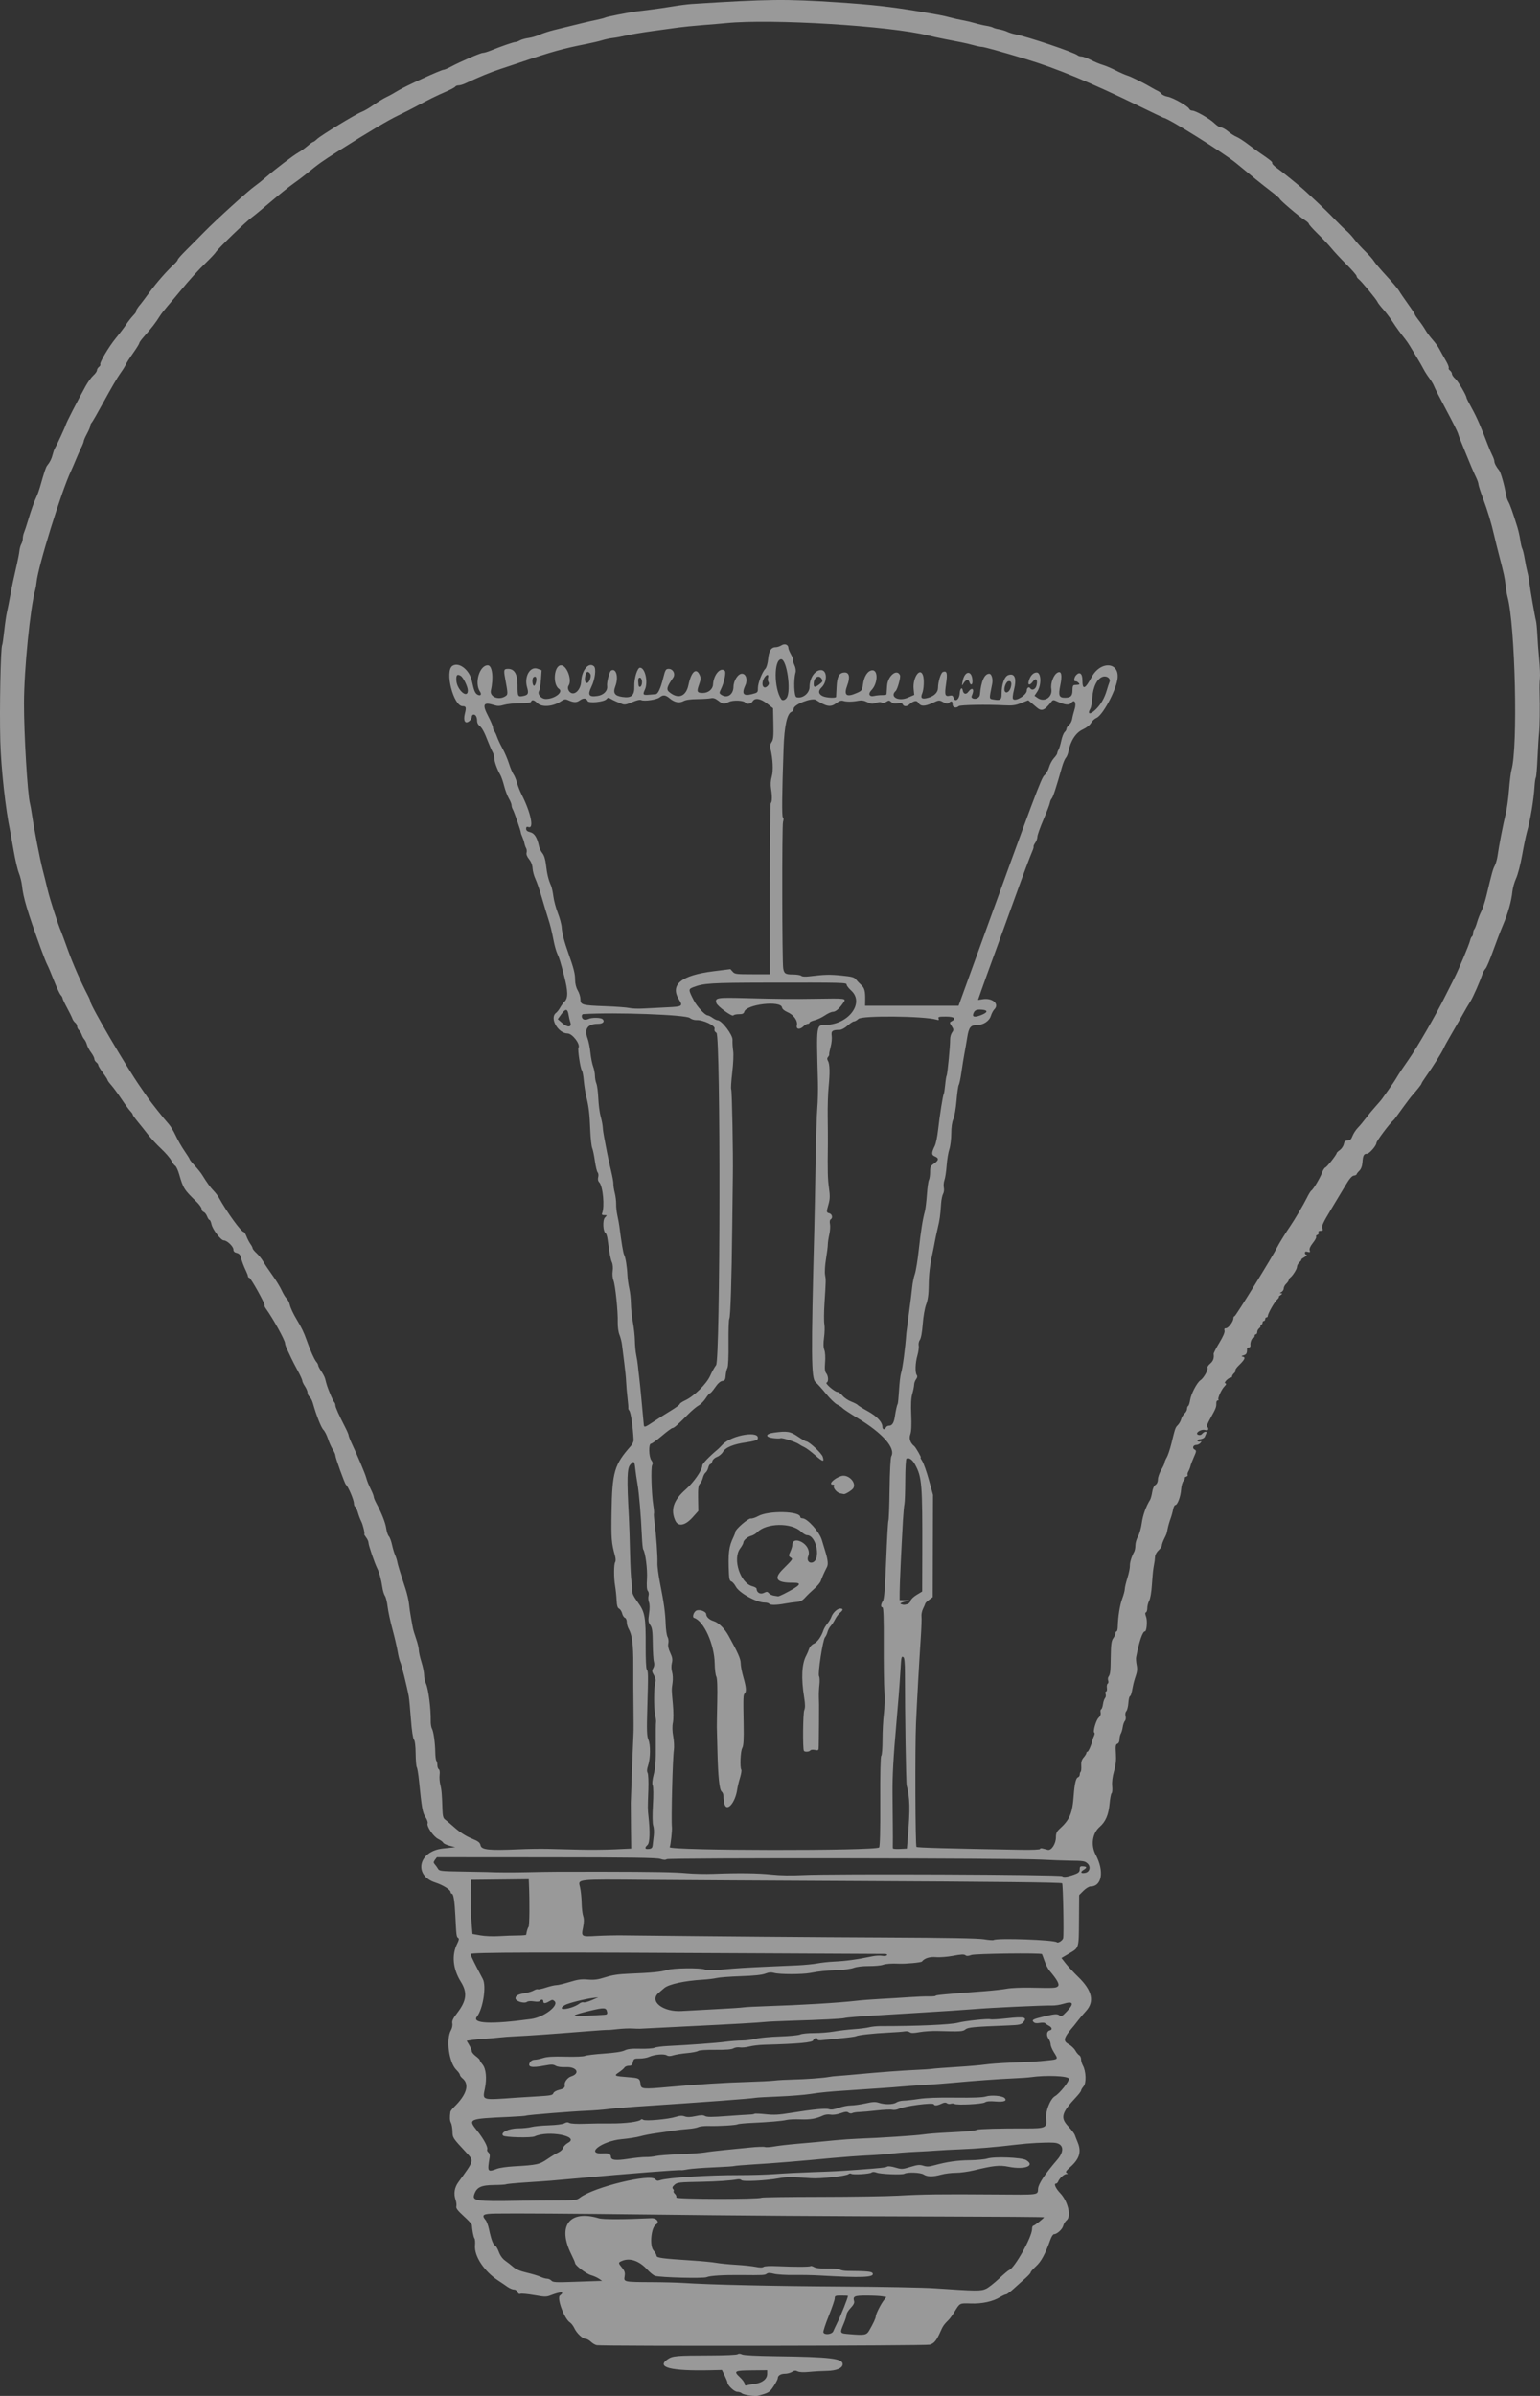 <svg width="108px" height="168px" viewBox="0 0 108 168" version="1.1" xmlns="http://www.w3.org/2000/svg"
     xmlns:xlink="http://www.w3.org/1999/xlink">
    <rect x="0" y="0" width="108" height="168" fill="#333333" stroke="none"/>
    <defs></defs>
    <g id="Desktop" stroke="none" stroke-width="1" fill="none" fill-rule="evenodd" fill-opacity="0.5">
        <g id="Splash-0-:-Vision" transform="translate(-585, -311)" fill-rule="nonzero" fill="#FFFFFF">
            <g id="Bulb2" transform="translate(585, 311)">
                <path id="path4177"
                      d="M52.571,167.97 C52.329,167.94 52.08,167.869 52.019,167.813 C51.957,167.757 51.813,167.711 51.698,167.711 C51.496,167.711 51.015,167.253 51.015,167.06 C51.015,167.013 50.928,166.795 50.822,166.577 L50.628,166.18 L49.823,166.198 C47.02,166.261 45.984,165.992 46.835,165.421 C47.17,165.195 47.433,165.173 49.808,165.168 C50.84,165.166 51.666,165.129 51.729,165.082 C51.801,165.028 51.907,165.033 52.037,165.096 C52.163,165.158 53.029,165.202 54.444,165.221 C58.23,165.27 59.096,165.372 59.096,165.771 C59.096,166.049 58.661,166.234 57.986,166.244 C57.651,166.249 57.099,166.28 56.758,166.314 C56.353,166.353 56.07,166.341 55.943,166.28 C55.792,166.206 55.704,166.214 55.544,166.316 C55.431,166.387 55.211,166.446 55.053,166.446 C54.748,166.446 54.545,166.574 54.545,166.766 C54.545,166.831 54.415,167.081 54.256,167.322 C53.973,167.751 53.906,167.792 53.151,167.989 C53.075,168.009 52.814,168.001 52.571,167.97 Z M52.925,167.158 C53.468,167.084 53.802,166.815 53.802,166.452 L53.802,166.196 L52.731,166.206 C51.504,166.216 51.426,166.261 51.887,166.689 C52.071,166.861 52.223,167.07 52.223,167.154 C52.223,167.25 52.271,167.291 52.35,167.263 C52.42,167.239 52.679,167.191 52.925,167.158 L52.925,167.158 Z M41.854,164.443 C41.746,164.426 41.561,164.319 41.443,164.206 C41.326,164.092 41.159,163.999 41.073,163.999 C40.859,163.999 40.442,163.606 40.278,163.25 C40.204,163.09 40.066,162.909 39.97,162.848 C39.579,162.599 39.032,161.138 39.265,160.962 C39.641,160.679 39.337,160.668 38.635,160.939 C38.312,161.064 38.221,161.063 37.466,160.931 C37.016,160.853 36.582,160.811 36.502,160.839 C36.406,160.873 36.335,160.83 36.295,160.715 C36.259,160.614 36.154,160.54 36.044,160.54 C35.94,160.54 35.736,160.455 35.589,160.351 C35.443,160.246 35.149,160.047 34.936,159.908 C33.953,159.265 33.248,158.198 33.314,157.448 C33.334,157.223 33.316,157.001 33.276,156.955 C33.212,156.883 33.108,156.346 33.093,156.008 C33.09,155.952 32.833,155.675 32.521,155.392 C32.103,155.013 31.967,154.835 32.003,154.711 C32.029,154.619 32.009,154.421 31.957,154.273 C31.802,153.826 31.867,153.394 32.148,153.008 C33.273,151.466 33.256,151.531 32.693,150.926 C31.743,149.905 31.745,149.909 31.733,149.45 C31.726,149.211 31.678,148.941 31.627,148.851 C31.545,148.709 31.533,148.462 31.588,148.08 C31.596,148.024 31.711,147.872 31.844,147.742 C32.735,146.873 32.946,146.152 32.433,145.73 C32.333,145.648 32.252,145.536 32.252,145.481 C32.252,145.425 32.142,145.272 32.008,145.14 C31.485,144.628 31.263,142.995 31.629,142.352 C31.707,142.216 31.749,142.002 31.723,141.878 C31.687,141.708 31.769,141.531 32.058,141.157 C32.723,140.296 32.793,139.717 32.322,138.963 C31.758,138.06 31.664,137.084 32.063,136.292 C32.19,136.041 32.208,135.933 32.128,135.889 C32.015,135.825 32,135.709 31.935,134.345 C31.885,133.302 31.803,132.784 31.689,132.784 C31.641,132.784 31.602,132.735 31.602,132.674 C31.602,132.512 31.067,132.176 30.537,132.005 C28.97,131.499 29.346,129.794 31.064,129.615 L31.927,129.525 L31.528,129.421 C31.308,129.364 31.107,129.266 31.081,129.205 C31.055,129.144 30.897,129.027 30.729,128.945 C30.394,128.781 29.903,128.053 29.99,127.848 C30.019,127.78 29.95,127.582 29.837,127.408 C29.632,127.092 29.579,126.793 29.383,124.841 C29.338,124.392 29.269,123.978 29.23,123.921 C29.191,123.863 29.155,123.429 29.15,122.956 C29.144,122.416 29.099,122.05 29.027,121.972 C28.96,121.899 28.875,121.32 28.818,120.546 C28.765,119.83 28.698,119.111 28.668,118.949 C28.548,118.29 28.154,116.702 28.071,116.544 C28.023,116.451 27.938,116.11 27.884,115.785 C27.829,115.46 27.665,114.758 27.519,114.224 C27.373,113.691 27.223,112.988 27.185,112.664 C27.148,112.339 27.064,111.997 26.998,111.904 C26.933,111.811 26.851,111.546 26.817,111.314 C26.734,110.751 26.605,110.272 26.452,109.964 C26.264,109.583 25.843,108.345 25.843,108.171 C25.843,108.087 25.771,107.925 25.682,107.81 C25.594,107.696 25.533,107.592 25.547,107.58 C25.603,107.533 25.456,106.913 25.332,106.674 C25.261,106.534 25.157,106.261 25.102,106.066 C25.047,105.87 24.962,105.688 24.912,105.66 C24.862,105.632 24.821,105.521 24.821,105.414 C24.821,105.171 24.418,104.23 24.259,104.101 C24.177,104.034 23.52,102.219 23.521,102.06 C23.521,101.981 23.437,101.788 23.334,101.63 C23.232,101.472 23.082,101.137 23.001,100.887 C22.92,100.636 22.776,100.355 22.682,100.262 C22.524,100.107 22.182,99.238 21.945,98.395 C21.892,98.203 21.785,97.999 21.709,97.941 C21.633,97.884 21.57,97.756 21.57,97.657 C21.57,97.559 21.486,97.354 21.384,97.202 C21.282,97.05 21.199,96.873 21.199,96.808 C21.199,96.743 21.057,96.431 20.883,96.114 C20.709,95.797 20.497,95.386 20.411,95.2 C20.325,95.015 20.195,94.738 20.123,94.586 C20.051,94.433 19.991,94.254 19.991,94.187 C19.991,93.975 19.146,92.448 18.641,91.748 C18.566,91.644 18.526,91.54 18.552,91.516 C18.621,91.454 17.582,89.59 17.478,89.59 C17.43,89.59 17.391,89.548 17.391,89.497 C17.391,89.446 17.333,89.285 17.262,89.139 C17.091,88.785 16.954,88.418 16.886,88.136 C16.849,87.982 16.753,87.888 16.6,87.853 C16.441,87.816 16.369,87.742 16.369,87.614 C16.369,87.401 15.922,86.975 15.699,86.975 C15.493,86.975 14.908,86.21 14.832,85.843 C14.797,85.676 14.736,85.54 14.696,85.54 C14.655,85.54 14.578,85.426 14.525,85.286 C14.471,85.146 14.362,85.009 14.283,84.982 C14.204,84.954 14.14,84.86 14.14,84.772 C14.14,84.684 13.983,84.461 13.791,84.275 C12.914,83.427 12.851,83.328 12.57,82.352 C12.486,82.059 12.361,81.789 12.293,81.75 C12.224,81.711 12.099,81.543 12.016,81.376 C11.932,81.209 11.609,80.835 11.298,80.544 C10.987,80.253 10.572,79.806 10.377,79.551 C10.181,79.295 9.861,78.893 9.665,78.657 C9.47,78.421 9.31,78.195 9.31,78.156 C9.31,78.117 9.233,78.007 9.14,77.911 C9.047,77.815 8.767,77.433 8.519,77.062 C8.271,76.691 7.95,76.255 7.806,76.093 C7.662,75.932 7.545,75.769 7.545,75.732 C7.545,75.694 7.399,75.466 7.22,75.225 C7.041,74.983 6.895,74.743 6.895,74.69 C6.895,74.637 6.832,74.546 6.755,74.489 C6.679,74.431 6.616,74.321 6.616,74.245 C6.616,74.168 6.514,73.969 6.389,73.802 C6.263,73.635 6.132,73.389 6.097,73.255 C6.062,73.122 5.982,72.955 5.918,72.886 C5.854,72.816 5.771,72.666 5.732,72.552 C5.694,72.438 5.605,72.293 5.536,72.23 C5.466,72.166 5.408,72.046 5.408,71.962 C5.408,71.878 5.347,71.764 5.273,71.707 C5.198,71.651 5.109,71.523 5.075,71.423 C5.041,71.323 4.872,70.98 4.7,70.662 C4.528,70.344 4.387,70.043 4.387,69.994 C4.387,69.944 4.329,69.844 4.258,69.771 C4.187,69.698 3.973,69.239 3.782,68.752 C3.591,68.265 3.382,67.771 3.318,67.655 C3.253,67.539 3.035,66.989 2.834,66.432 C1.908,63.869 1.633,62.946 1.544,62.099 C1.518,61.85 1.419,61.451 1.324,61.213 C1.229,60.974 1.063,60.267 0.956,59.64 C0.849,59.014 0.741,58.407 0.716,58.291 C0.391,56.769 0.076,53.894 0.021,51.963 C-0.041,49.719 0.044,45.386 0.154,45.224 C0.178,45.189 0.242,44.745 0.296,44.238 C0.351,43.731 0.436,43.145 0.485,42.936 C0.534,42.727 0.636,42.215 0.713,41.797 C0.854,41.029 0.947,40.589 1.195,39.52 C1.27,39.195 1.346,38.792 1.363,38.625 C1.38,38.458 1.44,38.242 1.497,38.145 C1.554,38.049 1.6,37.874 1.6,37.757 C1.6,37.641 1.638,37.458 1.684,37.351 C1.731,37.245 1.86,36.854 1.971,36.482 C2.193,35.741 2.393,35.184 2.576,34.795 C2.641,34.656 2.743,34.371 2.803,34.162 C3.117,33.055 3.215,32.759 3.309,32.644 C3.505,32.402 3.62,32.172 3.69,31.885 C3.729,31.725 3.794,31.537 3.836,31.465 C3.984,31.215 4.554,29.984 4.618,29.775 C4.681,29.575 5.365,28.241 5.997,27.09 C6.158,26.797 6.404,26.455 6.543,26.331 C6.683,26.207 6.798,26.044 6.799,25.968 C6.801,25.893 6.864,25.784 6.94,25.727 C7.016,25.669 7.059,25.594 7.035,25.559 C6.96,25.448 7.621,24.326 8.125,23.711 C8.394,23.384 8.717,22.956 8.845,22.761 C8.973,22.565 9.197,22.279 9.342,22.125 C9.488,21.971 9.577,21.845 9.541,21.845 C9.481,21.845 9.685,21.519 9.884,21.299 C9.926,21.251 10.198,20.89 10.487,20.495 C10.99,19.808 11.667,19.036 12.212,18.527 C12.353,18.396 12.468,18.252 12.468,18.208 C12.468,18.163 12.729,17.868 13.048,17.552 C13.368,17.236 13.941,16.658 14.322,16.268 C15.143,15.429 17.404,13.377 17.86,13.058 C18.036,12.934 18.392,12.65 18.652,12.425 C19.331,11.837 20.589,10.879 20.932,10.69 C21.094,10.601 21.376,10.398 21.561,10.24 C21.745,10.081 21.925,9.951 21.961,9.951 C21.998,9.95 22.123,9.858 22.24,9.747 C22.518,9.482 24.964,7.992 25.363,7.844 C25.533,7.782 25.909,7.562 26.199,7.357 C26.488,7.151 26.891,6.905 27.093,6.81 C27.295,6.716 27.669,6.508 27.923,6.35 C28.41,6.045 30.942,4.888 31.121,4.888 C31.178,4.888 31.404,4.792 31.623,4.675 C32.293,4.317 33.703,3.707 33.862,3.707 C33.945,3.707 34.191,3.634 34.409,3.546 C35.139,3.25 36.013,2.947 36.133,2.947 C36.199,2.947 36.345,2.895 36.459,2.831 C36.572,2.767 36.846,2.69 37.068,2.66 C37.289,2.63 37.638,2.528 37.843,2.433 C38.048,2.338 38.514,2.187 38.879,2.097 C40.822,1.616 41.355,1.489 41.828,1.393 C42.114,1.334 42.395,1.26 42.454,1.227 C42.553,1.171 44.071,0.872 44.606,0.803 C44.734,0.786 45.193,0.729 45.628,0.675 C46.062,0.621 46.773,0.517 47.207,0.444 C47.641,0.371 48.226,0.297 48.507,0.279 C53.882,-0.064 55.103,-0.077 58.74,0.164 C61.142,0.324 62.455,0.47 64.391,0.792 C65.873,1.039 66.125,1.087 66.62,1.218 C66.901,1.293 67.319,1.387 67.549,1.426 C67.778,1.466 68.155,1.555 68.385,1.624 C68.614,1.693 68.97,1.775 69.174,1.807 C69.378,1.84 69.587,1.896 69.639,1.932 C69.69,1.968 69.878,2.022 70.057,2.051 C70.235,2.081 70.494,2.158 70.631,2.223 C70.768,2.288 71.019,2.368 71.188,2.4 C72.083,2.573 75.348,3.674 75.579,3.881 C75.627,3.924 75.747,3.96 75.846,3.96 C75.944,3.96 76.239,4.069 76.501,4.203 C76.762,4.337 77.137,4.493 77.334,4.55 C77.531,4.607 77.93,4.776 78.221,4.925 C78.512,5.075 78.891,5.242 79.063,5.296 C79.36,5.39 80.295,5.857 80.82,6.174 C80.954,6.254 81.126,6.347 81.203,6.379 C81.279,6.411 81.393,6.502 81.456,6.581 C81.518,6.66 81.712,6.749 81.886,6.778 C82.251,6.84 83.319,7.442 83.398,7.63 C83.428,7.699 83.523,7.756 83.61,7.756 C83.85,7.756 84.833,8.318 85.169,8.646 C85.332,8.806 85.541,8.938 85.633,8.938 C85.725,8.939 85.947,9.063 86.126,9.214 C86.304,9.365 86.57,9.536 86.717,9.595 C86.863,9.654 87.218,9.882 87.506,10.101 C87.794,10.321 88.155,10.586 88.308,10.691 C89.103,11.233 89.249,11.352 89.218,11.436 C89.2,11.487 89.343,11.637 89.536,11.771 C89.838,11.979 91.19,13.073 91.467,13.332 C91.518,13.38 91.895,13.73 92.306,14.11 C92.717,14.49 93.302,15.062 93.606,15.382 C93.911,15.701 94.28,16.062 94.426,16.183 C94.572,16.304 94.821,16.575 94.978,16.783 C95.136,16.992 95.481,17.372 95.745,17.627 C96.008,17.882 96.282,18.191 96.353,18.313 C96.424,18.435 96.821,18.902 97.235,19.35 C97.649,19.798 98.045,20.268 98.115,20.394 C98.185,20.519 98.463,20.928 98.732,21.303 C99.002,21.677 99.222,22.012 99.222,22.046 C99.222,22.081 99.317,22.23 99.432,22.378 C99.682,22.699 99.819,22.898 100.022,23.237 C100.106,23.376 100.308,23.642 100.472,23.828 C100.636,24.013 100.832,24.279 100.908,24.418 C101.099,24.769 101.202,24.952 101.44,25.369 C101.553,25.568 101.623,25.763 101.596,25.803 C101.569,25.843 101.609,25.922 101.685,25.98 C101.761,26.037 101.824,26.146 101.825,26.221 C101.826,26.297 101.928,26.447 102.053,26.554 C102.252,26.726 102.844,27.729 102.846,27.899 C102.846,27.933 103.015,28.265 103.221,28.637 C103.562,29.252 103.865,29.945 104.344,31.21 C104.441,31.465 104.582,31.793 104.658,31.939 C104.734,32.086 104.796,32.267 104.796,32.341 C104.796,32.478 104.937,32.746 105.133,32.981 C105.246,33.117 105.517,34.069 105.601,34.626 C105.629,34.812 105.708,35.059 105.776,35.175 C105.894,35.374 106.073,35.878 106.407,36.946 C106.486,37.202 106.58,37.619 106.615,37.874 C106.65,38.13 106.713,38.399 106.755,38.474 C106.797,38.548 106.875,38.871 106.928,39.191 C106.981,39.511 107.065,39.924 107.114,40.11 C107.164,40.296 107.224,40.618 107.248,40.827 C107.304,41.31 107.641,43.248 107.717,43.527 C107.749,43.643 107.791,44.079 107.811,44.497 C107.83,44.915 107.888,45.693 107.939,46.227 C107.99,46.76 108.014,47.368 107.991,47.576 C107.969,47.785 107.958,48.212 107.968,48.525 C107.999,49.578 107.981,50.99 107.931,51.415 C107.904,51.647 107.855,52.42 107.824,53.133 C107.792,53.845 107.741,54.466 107.709,54.512 C107.678,54.558 107.637,54.829 107.619,55.114 C107.552,56.135 107.331,57.458 107.074,58.375 C107.003,58.63 106.854,59.352 106.743,59.978 C106.632,60.604 106.444,61.328 106.324,61.586 C106.205,61.845 106.087,62.262 106.062,62.515 C105.995,63.186 105.755,64.044 105.403,64.865 C105.233,65.263 104.918,66.082 104.703,66.685 C104.489,67.288 104.254,67.843 104.18,67.918 C104.107,67.992 104.009,68.163 103.964,68.297 C103.773,68.854 103.304,69.922 103.124,70.207 C102.945,70.491 102.849,70.655 102.471,71.325 C102.261,71.696 101.922,72.285 101.717,72.633 C101.512,72.981 101.295,73.379 101.235,73.518 C101.114,73.801 100.482,74.805 100.002,75.479 C99.829,75.721 99.686,75.949 99.686,75.985 C99.685,76.038 99.344,76.467 98.964,76.893 C98.893,76.972 98.078,78.073 97.876,78.363 C97.825,78.436 97.76,78.515 97.732,78.538 C97.472,78.754 96.529,80.01 96.529,80.14 C96.529,80.326 96.033,80.9 95.872,80.9 C95.644,80.9 95.582,81.014 95.548,81.498 C95.528,81.768 95.453,81.973 95.327,82.095 C95.222,82.198 95.135,82.31 95.135,82.345 C95.135,82.379 95.048,82.419 94.941,82.434 C94.807,82.453 94.631,82.658 94.373,83.094 C94.168,83.442 93.698,84.223 93.329,84.829 C92.803,85.693 92.674,85.972 92.732,86.116 C92.794,86.267 92.774,86.3 92.615,86.3 C92.487,86.3 92.439,86.34 92.472,86.419 C92.5,86.485 92.46,86.561 92.384,86.587 C92.307,86.614 92.269,86.673 92.3,86.718 C92.33,86.762 92.228,86.959 92.072,87.154 C91.886,87.388 91.809,87.565 91.846,87.672 C91.893,87.807 91.87,87.825 91.708,87.779 C91.567,87.738 91.513,87.759 91.513,87.855 C91.513,87.927 91.565,87.987 91.629,87.987 C91.693,87.987 91.62,88.063 91.467,88.156 C91.313,88.248 91.219,88.324 91.258,88.324 C91.296,88.324 91.244,88.4 91.141,88.493 C91.039,88.586 90.956,88.739 90.956,88.834 C90.956,88.985 90.647,89.472 90.475,89.591 C90.441,89.614 90.399,89.687 90.383,89.752 C90.366,89.818 90.279,89.941 90.189,90.026 C90.1,90.111 90.027,90.254 90.027,90.345 C90.027,90.435 89.954,90.548 89.864,90.595 C89.736,90.664 89.731,90.683 89.841,90.687 C89.948,90.691 89.938,90.721 89.8,90.816 C89.701,90.884 89.65,90.94 89.688,90.94 C89.725,90.94 89.667,91.025 89.559,91.13 C89.353,91.329 88.912,92.11 88.912,92.277 C88.912,92.33 88.87,92.374 88.819,92.374 C88.768,92.374 88.726,92.431 88.726,92.5 C88.726,92.57 88.685,92.627 88.634,92.627 C88.582,92.627 88.541,92.684 88.541,92.754 C88.541,92.823 88.496,92.88 88.442,92.88 C88.388,92.88 88.367,92.914 88.395,92.955 C88.423,92.996 88.383,93.077 88.307,93.134 C88.231,93.191 88.169,93.309 88.169,93.397 C88.169,93.484 88.127,93.555 88.076,93.555 C88.025,93.555 87.983,93.612 87.983,93.682 C87.983,93.751 87.944,93.808 87.897,93.808 C87.789,93.808 87.661,94.138 87.693,94.335 C87.706,94.418 87.657,94.483 87.582,94.483 C87.507,94.483 87.449,94.53 87.451,94.588 C87.463,94.873 87.409,94.975 87.217,95.03 C87.04,95.082 87.033,95.098 87.17,95.131 C87.367,95.179 87.29,95.339 86.874,95.744 C86.718,95.895 86.612,96.05 86.638,96.088 C86.664,96.126 86.622,96.214 86.544,96.284 C86.467,96.354 86.404,96.452 86.404,96.502 C86.404,96.551 86.369,96.592 86.326,96.592 C86.158,96.592 85.797,96.951 85.923,96.992 C86.017,97.023 86.004,97.075 85.868,97.213 C85.657,97.427 85.368,98.069 85.449,98.143 C85.481,98.172 85.458,98.195 85.399,98.195 C85.34,98.195 85.294,98.28 85.298,98.385 C85.306,98.664 85.266,98.766 84.888,99.439 C84.699,99.776 84.587,100.051 84.638,100.051 C84.69,100.051 84.732,100.112 84.732,100.187 C84.732,100.29 84.676,100.31 84.499,100.269 C84.189,100.198 83.759,100.515 84.035,100.611 C84.142,100.648 84.243,100.619 84.315,100.529 C84.446,100.366 84.681,100.337 84.601,100.494 C84.571,100.552 84.522,100.664 84.491,100.742 C84.46,100.821 84.324,100.897 84.189,100.911 C84.054,100.925 83.956,100.975 83.972,101.021 C83.988,101.068 84.07,101.093 84.153,101.077 C84.281,101.053 84.286,101.069 84.182,101.182 C84.115,101.256 83.985,101.317 83.895,101.317 C83.673,101.317 83.589,101.546 83.776,101.642 C83.913,101.711 83.908,101.76 83.725,102.171 C83.614,102.42 83.505,102.707 83.484,102.809 C83.462,102.91 83.398,103.072 83.341,103.169 C83.284,103.266 83.26,103.378 83.288,103.419 C83.315,103.459 83.27,103.516 83.186,103.545 C83.102,103.574 83.057,103.62 83.086,103.646 C83.115,103.672 83.076,103.759 83,103.84 C82.924,103.921 82.847,104.195 82.83,104.449 C82.797,104.944 82.573,105.535 82.419,105.535 C82.368,105.535 82.299,105.677 82.267,105.851 C82.234,106.025 82.152,106.319 82.083,106.505 C82.014,106.691 81.927,106.994 81.889,107.18 C81.808,107.581 81.827,107.526 81.636,107.915 C81.551,108.088 81.481,108.289 81.481,108.362 C81.481,108.435 81.377,108.59 81.249,108.706 C81.121,108.822 81.011,109.02 81.003,109.145 C80.995,109.271 80.982,109.411 80.974,109.458 C80.966,109.504 80.93,109.713 80.895,109.922 C80.859,110.13 80.808,110.68 80.781,111.143 C80.752,111.623 80.673,112.09 80.595,112.231 C80.521,112.367 80.46,112.602 80.46,112.754 C80.46,112.905 80.417,113.042 80.364,113.058 C80.299,113.078 80.303,113.177 80.374,113.363 C80.479,113.637 80.419,114.392 80.291,114.394 C80.126,114.395 79.883,115.113 79.675,116.212 C79.657,116.308 79.676,116.552 79.716,116.755 C79.769,117.013 79.749,117.238 79.652,117.508 C79.575,117.721 79.481,118.065 79.443,118.274 C79.35,118.777 79.312,118.897 79.228,118.954 C79.19,118.98 79.145,119.196 79.129,119.433 C79.113,119.67 79.049,119.921 78.986,119.989 C78.92,120.062 78.898,120.204 78.933,120.334 C78.968,120.458 78.948,120.604 78.888,120.67 C78.83,120.734 78.762,120.926 78.738,121.097 C78.714,121.268 78.653,121.478 78.602,121.564 C78.551,121.651 78.509,121.834 78.509,121.971 C78.509,122.121 78.45,122.241 78.362,122.272 C78.241,122.314 78.223,122.434 78.258,122.959 C78.288,123.412 78.251,123.765 78.128,124.191 C78.019,124.568 77.971,124.953 77.998,125.239 C78.021,125.487 78.004,125.711 77.959,125.736 C77.915,125.761 77.85,126.095 77.814,126.478 C77.743,127.255 77.536,127.736 77.118,128.1 C76.605,128.547 76.485,129.382 76.838,130.045 C77.455,131.203 77.281,132.278 76.477,132.278 C76.371,132.278 76.148,132.414 75.982,132.58 L75.681,132.881 L75.669,134.625 C75.656,136.649 75.682,136.561 74.98,136.974 L74.439,137.292 L74.733,137.67 C74.894,137.877 75.294,138.308 75.622,138.626 C76.6,139.575 76.772,140.353 76.152,141.023 C75.987,141.201 75.751,141.48 75.627,141.643 C75.503,141.805 75.37,141.976 75.33,142.022 C74.584,142.89 74.521,143.099 74.935,143.331 C75.115,143.432 75.33,143.635 75.412,143.781 C75.495,143.927 75.619,144.077 75.689,144.115 C75.758,144.152 75.815,144.277 75.815,144.393 C75.815,144.509 75.872,144.706 75.942,144.832 C76.165,145.233 76.194,146.052 75.993,146.289 C75.898,146.401 75.819,146.534 75.817,146.584 C75.816,146.634 75.676,146.823 75.506,147.006 C74.437,148.151 74.343,148.485 74.918,149.1 C75.139,149.337 75.345,149.607 75.376,149.7 C75.407,149.792 75.495,150.02 75.573,150.206 C75.858,150.886 75.706,151.383 75.029,151.98 C74.754,152.223 74.705,152.307 74.805,152.365 C74.909,152.425 74.906,152.439 74.787,152.44 C74.624,152.442 74.295,152.741 74.207,152.969 C74.175,153.05 74.103,153.116 74.047,153.116 C73.885,153.116 74.044,153.463 74.353,153.785 C74.893,154.347 75.144,155.402 74.803,155.681 C74.702,155.765 74.592,155.943 74.56,156.077 C74.501,156.32 74.124,156.66 73.914,156.66 C73.852,156.66 73.744,156.821 73.673,157.018 C73.305,158.046 73.028,158.563 72.667,158.896 C72.457,159.089 72.286,159.282 72.286,159.325 C72.286,159.395 72.055,159.635 71.71,159.924 C71.643,159.98 71.38,160.217 71.125,160.452 C70.87,160.686 70.614,160.878 70.558,160.878 C70.501,160.878 70.312,160.964 70.139,161.069 C69.622,161.383 68.884,161.543 68.083,161.517 C67.293,161.491 67.32,161.477 66.948,162.086 C66.811,162.31 66.629,162.563 66.543,162.65 C66.204,162.99 66.124,163.102 65.978,163.439 C65.687,164.107 65.517,164.32 65.205,164.408 C64.923,164.487 42.357,164.52 41.854,164.443 L41.854,164.443 Z M60.961,163.409 C61.244,162.921 61.418,162.546 61.418,162.421 C61.418,162.266 61.767,161.57 61.986,161.289 L62.158,161.067 L61.869,161.015 C61.711,160.986 61.214,160.962 60.766,160.962 C59.908,160.962 59.798,161.013 59.9,161.365 C59.931,161.473 59.848,161.634 59.661,161.827 C59.504,161.99 59.375,162.195 59.375,162.282 C59.375,162.37 59.288,162.649 59.181,162.904 C58.881,163.623 58.876,163.613 59.56,163.67 C60.65,163.762 60.768,163.739 60.961,163.409 L60.961,163.409 Z M58.438,163.469 C58.482,163.364 58.602,163.107 58.704,162.9 C58.995,162.308 59.459,161.143 59.467,160.983 C59.467,160.972 59.259,160.962 59.003,160.962 C58.579,160.962 58.539,160.979 58.539,161.159 C58.539,161.267 58.349,161.824 58.117,162.396 C57.885,162.969 57.717,163.488 57.743,163.55 C57.826,163.748 58.347,163.687 58.438,163.469 L58.438,163.469 Z M69.155,160.486 C69.319,160.41 69.724,160.092 70.057,159.78 C70.389,159.468 70.706,159.198 70.763,159.18 C71.141,159.062 72.372,156.867 72.377,156.301 C72.378,156.173 72.415,156.069 72.46,156.069 C72.543,156.069 73.215,155.538 73.215,155.473 C73.215,155.453 69.902,155.428 65.853,155.419 C57.908,155.4 51.998,155.359 45.117,155.277 C40.185,155.218 36.056,155.192 34.783,155.212 C33.86,155.226 33.746,155.3 34.062,155.679 C34.135,155.767 34.239,156.051 34.294,156.312 C34.441,157.014 34.586,157.405 34.717,157.451 C34.781,157.473 34.901,157.675 34.983,157.899 C35.076,158.154 35.243,158.385 35.428,158.517 C35.591,158.632 35.848,158.834 36,158.965 C36.185,159.126 36.497,159.256 36.952,159.361 C37.324,159.448 37.755,159.578 37.908,159.65 C38.062,159.722 38.268,159.781 38.367,159.781 C38.465,159.781 38.602,159.842 38.67,159.917 C38.779,160.036 38.98,160.047 40.284,160 C41.103,159.971 41.875,159.944 42.001,159.94 L42.229,159.934 L42.006,159.782 C41.884,159.698 41.635,159.588 41.453,159.537 C41.122,159.445 40.333,158.849 40.333,158.692 C40.333,158.645 40.214,158.369 40.068,158.077 C39.066,156.067 39.939,154.925 42.005,155.545 C42.291,155.631 43.759,155.628 45.674,155.538 C46.057,155.52 46.281,155.826 46.001,155.984 C45.665,156.172 45.542,157.466 45.828,157.796 C45.946,157.932 46.043,158.102 46.044,158.174 C46.046,158.319 46.445,158.372 48.554,158.507 C49.218,158.55 49.97,158.622 50.226,158.669 C50.481,158.715 51.108,158.777 51.619,158.807 C52.13,158.837 52.747,158.902 52.991,158.951 C53.296,159.012 53.47,159.012 53.55,158.952 C53.62,158.899 54.008,158.881 54.546,158.906 C55.731,158.961 56.782,158.959 56.846,158.9 C56.875,158.874 56.986,158.905 57.093,158.968 C57.224,159.046 57.533,159.08 58.029,159.07 C58.437,159.062 58.83,159.095 58.902,159.144 C58.974,159.193 59.204,159.234 59.413,159.236 C60.845,159.248 61.146,159.278 61.202,159.41 C61.322,159.692 60.423,159.727 57.471,159.555 C57.011,159.528 56.196,159.513 55.659,159.521 C55.123,159.529 54.507,159.492 54.29,159.437 C53.994,159.363 53.864,159.362 53.768,159.434 C53.634,159.535 53.538,159.54 51.897,159.525 C50.702,159.514 49.795,159.571 49.558,159.673 C49.324,159.774 46.325,159.699 45.942,159.583 C45.834,159.551 45.588,159.352 45.394,159.142 C44.829,158.528 44.183,158.303 43.635,158.529 C43.344,158.65 43.343,158.668 43.629,159.02 C43.814,159.248 43.849,159.366 43.805,159.618 C43.735,160.011 43.748,160.014 45.721,160.022 C46.512,160.025 47.495,160.05 47.903,160.077 C49.735,160.2 54.168,160.3 58.957,160.328 C61.818,160.344 64.785,160.4 65.552,160.453 C68.5,160.653 68.792,160.656 69.155,160.486 L69.155,160.486 Z M39.1,154.29 C40.346,154.29 40.436,154.279 40.679,154.095 C41.656,153.354 45.618,152.39 45.956,152.811 C46.042,152.917 46.123,152.933 46.29,152.876 C46.821,152.695 49.688,152.51 51.851,152.517 C52.643,152.52 53.771,152.486 54.359,152.443 C54.946,152.399 56.138,152.339 57.006,152.309 C58.56,152.256 58.776,152.245 60.071,152.151 C61.767,152.029 62.122,151.991 62.218,151.923 C62.279,151.88 62.512,151.906 62.789,151.987 C63.236,152.118 63.282,152.116 63.851,151.944 C64.35,151.793 64.497,151.779 64.753,151.86 C64.996,151.938 65.155,151.931 65.537,151.826 C66.421,151.584 67.125,151.483 68.013,151.473 C68.498,151.467 69.051,151.414 69.242,151.355 C69.744,151.2 71.643,151.275 71.958,151.462 C72.634,151.864 71.866,152.159 70.729,151.933 C70.096,151.806 69.675,151.85 68.292,152.185 C67.909,152.278 67.34,152.355 67.029,152.356 C66.718,152.356 66.258,152.414 66.008,152.483 C65.413,152.646 65.041,152.643 64.77,152.471 C64.549,152.33 63.644,152.296 63.425,152.42 C63.268,152.509 61.776,152.452 61.488,152.346 C61.313,152.282 61.196,152.279 61.116,152.339 C60.979,152.441 59.79,152.509 59.692,152.42 C59.655,152.386 59.571,152.399 59.506,152.447 C59.318,152.589 57.55,152.782 56.877,152.734 C55.522,152.638 55.153,152.639 54.605,152.74 C53.726,152.903 52.072,152.983 51.992,152.866 C51.954,152.81 51.822,152.79 51.68,152.818 C51.308,152.892 50.24,152.965 49.25,152.983 C47.567,153.015 47.496,153.023 47.293,153.206 C47.153,153.334 47.128,153.41 47.2,153.488 C47.254,153.548 47.273,153.619 47.241,153.647 C47.21,153.676 47.251,153.759 47.331,153.832 C47.412,153.905 47.454,154.02 47.426,154.087 C47.373,154.213 53.183,154.225 53.407,154.1 C53.457,154.071 55.333,154.046 57.574,154.043 C59.816,154.04 62.256,154.003 62.997,153.96 C64.687,153.863 65.995,153.847 69.712,153.875 C72.972,153.899 72.761,153.927 72.799,153.471 C72.827,153.125 73.262,152.468 74.145,151.438 C74.7,150.791 74.58,150.272 73.87,150.242 C73.265,150.216 72.169,150.274 71.31,150.377 C69.836,150.554 68.485,150.667 67.316,150.711 C66.754,150.732 66.044,150.77 65.737,150.794 C65.431,150.818 64.72,150.859 64.158,150.885 C63.596,150.91 62.886,150.964 62.579,151.005 C62.273,151.046 61.499,151.104 60.861,151.135 C60.222,151.166 59.115,151.247 58.399,151.314 C56.048,151.537 54.24,151.685 52.893,151.765 C52.163,151.809 51.536,151.861 51.499,151.881 C51.463,151.902 50.806,151.944 50.04,151.976 C49.273,152.008 48.469,152.069 48.252,152.112 C48.036,152.154 47.827,152.181 47.788,152.172 C47.633,152.135 44.01,152.417 40.612,152.731 C38.819,152.896 38.378,152.931 36.868,153.029 C36.163,153.075 35.548,153.133 35.503,153.159 C35.458,153.184 35.073,153.209 34.649,153.213 C33.75,153.223 33.445,153.362 33.271,153.843 C33.093,154.331 33.348,154.369 36.386,154.315 C37.152,154.301 38.373,154.29 39.1,154.29 L39.1,154.29 Z M34.865,152.071 C35.037,152.007 35.554,151.932 36.014,151.906 C37.659,151.812 37.83,151.775 38.379,151.398 C38.658,151.206 39.011,150.992 39.165,150.923 C39.318,150.853 39.466,150.71 39.493,150.605 C39.521,150.5 39.68,150.34 39.846,150.248 C40.683,149.787 38.447,149.362 37.496,149.801 C37.25,149.915 35.423,149.871 35.288,149.749 C35.058,149.54 35.672,149.242 36.34,149.239 C36.672,149.237 37.09,149.195 37.269,149.145 C37.447,149.096 37.996,149.042 38.488,149.026 C39.014,149.009 39.463,148.951 39.579,148.885 C39.722,148.804 39.82,148.797 39.938,148.862 C40.035,148.915 40.462,148.937 40.983,148.918 C41.469,148.899 42.305,148.889 42.841,148.895 C43.811,148.905 44.843,148.775 44.942,148.629 C44.972,148.584 45.041,148.588 45.107,148.637 C45.251,148.746 46.867,148.602 47.392,148.434 C47.674,148.344 47.833,148.336 48.022,148.402 C48.205,148.466 48.412,148.461 48.771,148.384 C49.157,148.301 49.307,148.299 49.445,148.377 C49.582,148.455 49.924,148.455 50.946,148.379 C51.673,148.325 52.401,148.277 52.563,148.273 C52.725,148.269 52.881,148.244 52.91,148.218 C52.938,148.192 53.287,148.205 53.684,148.247 C54.274,148.31 54.6,148.293 55.474,148.152 C57.027,147.902 57.906,147.818 58.145,147.897 C58.289,147.945 58.504,147.914 58.822,147.8 C59.079,147.708 59.459,147.633 59.667,147.633 C59.875,147.633 60.335,147.569 60.691,147.491 C61.214,147.376 61.394,147.368 61.639,147.449 C62.055,147.585 62.646,147.574 62.863,147.424 C62.963,147.356 63.19,147.299 63.369,147.296 C63.548,147.294 64.028,147.241 64.437,147.178 C64.93,147.102 65.789,147.071 66.991,147.086 C68.251,147.101 68.906,147.076 69.143,147.003 C69.51,146.89 70.271,146.95 70.443,147.106 C70.66,147.304 70.412,147.403 69.825,147.353 C69.418,147.318 69.196,147.337 69.07,147.417 C68.875,147.542 67.114,147.63 66.93,147.525 C66.871,147.491 66.755,147.487 66.673,147.515 C66.592,147.544 66.471,147.527 66.405,147.477 C66.318,147.412 66.212,147.421 66.024,147.51 C65.722,147.652 65.534,147.667 65.49,147.553 C65.435,147.412 63.421,147.676 63.012,147.877 C62.892,147.936 62.695,147.962 62.573,147.934 C62.451,147.906 61.964,147.928 61.49,147.982 C61.016,148.036 60.461,148.085 60.257,148.091 C60.053,148.097 59.832,148.132 59.765,148.17 C59.697,148.208 59.586,148.193 59.509,148.135 C59.401,148.053 59.286,148.062 58.949,148.179 C58.691,148.269 58.415,148.306 58.244,148.275 C58.079,148.245 57.861,148.272 57.716,148.339 C57.242,148.562 56.814,148.635 56.135,148.608 C55.758,148.593 55.32,148.611 55.16,148.649 C54.828,148.727 53.955,148.801 52.701,148.859 C52.223,148.881 51.789,148.923 51.736,148.953 C51.614,149.021 50.403,149.092 49.695,149.072 C49.403,149.064 49.078,149.1 48.972,149.151 C48.867,149.202 48.541,149.261 48.249,149.282 C47.957,149.302 47.488,149.356 47.207,149.401 C46.926,149.446 46.391,149.525 46.019,149.575 C45.647,149.626 45.146,149.723 44.905,149.792 C44.664,149.861 44.078,149.953 43.602,149.997 C42.177,150.127 40.964,151.088 42.345,150.993 C42.66,150.971 42.841,151.054 42.841,151.22 C42.841,151.471 43.164,151.512 44.06,151.374 C44.539,151.3 45.095,151.244 45.296,151.25 C45.497,151.255 45.81,151.224 45.993,151.181 C46.175,151.138 46.93,151.079 47.671,151.051 C48.412,151.023 49.206,150.966 49.436,150.926 C49.666,150.885 50.272,150.812 50.783,150.762 C51.294,150.713 52.111,150.632 52.598,150.583 C53.086,150.533 53.554,150.517 53.638,150.546 C53.722,150.576 54.012,150.559 54.284,150.509 C54.555,150.459 55.258,150.377 55.845,150.326 C57.039,150.223 57.382,150.191 58.585,150.073 C59.045,150.028 59.756,149.979 60.164,149.964 C61.658,149.911 64.25,149.742 64.755,149.664 C65.04,149.621 65.775,149.561 66.388,149.532 C67.78,149.466 68.395,149.409 68.52,149.336 C68.617,149.279 70.206,149.236 71.961,149.244 C73.315,149.249 73.44,149.19 73.363,148.573 C73.3,148.072 73.652,147.172 73.983,146.983 C74.306,146.799 74.992,145.943 74.963,145.76 C74.932,145.562 73.351,145.497 72.286,145.65 C72.107,145.676 71.564,145.713 71.078,145.734 C70.079,145.775 68.229,145.91 66.852,146.04 C66.341,146.089 65.38,146.162 64.716,146.202 C64.051,146.242 63.341,146.293 63.137,146.315 C62.932,146.337 62.326,146.383 61.79,146.417 C61.253,146.451 60.689,146.489 60.536,146.502 C60.383,146.515 59.944,146.545 59.56,146.569 C58.206,146.654 57.555,146.716 56.82,146.83 C56.412,146.894 55.429,146.972 54.638,147.004 C53.846,147.036 53.114,147.076 53.012,147.094 C52.616,147.163 49.582,147.387 44.56,147.72 C43.895,147.764 43.039,147.839 42.655,147.886 C42.272,147.934 41.603,147.986 41.169,148.003 C40.148,148.042 36.992,148.296 36.902,148.347 C36.863,148.368 36.314,148.409 35.68,148.437 C32.841,148.562 32.799,148.58 33.462,149.404 C33.916,149.968 34.235,150.557 34.169,150.712 C34.143,150.775 34.179,150.87 34.251,150.924 C34.325,150.98 34.364,151.119 34.343,151.247 C34.165,152.296 34.184,152.326 34.865,152.071 L34.865,152.071 Z M36.2,147.089 C36.455,147.071 37.133,147.029 37.707,146.996 C38.606,146.944 38.757,146.915 38.804,146.78 C38.836,146.688 39.009,146.587 39.224,146.535 C39.551,146.454 39.635,146.377 39.602,146.18 C39.57,145.987 39.81,145.673 40.047,145.598 C40.71,145.388 40.459,144.914 39.7,144.945 C39.367,144.958 39.097,144.923 38.968,144.848 C38.798,144.749 38.67,144.746 38.219,144.831 C37.256,145.011 36.968,144.947 37.174,144.597 C37.231,144.501 37.369,144.427 37.492,144.427 C37.611,144.427 37.881,144.372 38.091,144.304 C38.371,144.215 38.788,144.19 39.658,144.212 C40.322,144.229 40.917,144.206 41.012,144.16 C41.105,144.115 41.705,144.041 42.344,143.997 C43.105,143.945 43.609,143.869 43.801,143.776 C44.023,143.669 44.292,143.64 44.904,143.656 C45.35,143.667 45.796,143.637 45.897,143.588 C45.998,143.538 46.428,143.482 46.853,143.461 C48.304,143.392 50.231,143.25 50.879,143.165 C51.235,143.118 51.749,143.08 52.022,143.079 C52.296,143.078 52.734,143.023 52.998,142.956 C53.261,142.89 54.026,142.817 54.697,142.795 C55.368,142.773 56.009,142.711 56.121,142.656 C56.233,142.602 56.666,142.558 57.083,142.559 C57.501,142.56 58.135,142.509 58.492,142.447 C58.85,142.384 59.478,142.31 59.888,142.283 C60.297,142.255 60.775,142.195 60.949,142.15 C61.123,142.105 61.477,142.068 61.736,142.068 C64.34,142.071 66.678,141.968 67.205,141.826 C67.657,141.704 69.288,141.531 69.45,141.588 C69.528,141.615 70.063,141.584 70.637,141.519 C71.828,141.385 72.073,141.446 71.756,141.801 C71.61,141.963 71.479,141.991 70.707,142.021 C68.263,142.117 67.884,142.152 67.706,142.299 C67.524,142.448 67.358,142.458 65.772,142.411 C65.382,142.399 64.808,142.435 64.495,142.491 C64.061,142.569 63.897,142.569 63.796,142.494 C63.724,142.439 63.567,142.415 63.447,142.439 C63.327,142.463 62.811,142.503 62.301,142.527 C61.249,142.577 60.18,142.695 60.035,142.776 C59.982,142.806 59.529,142.869 59.029,142.915 C58.53,142.962 57.943,143.021 57.726,143.047 C57.468,143.078 57.331,143.062 57.331,143.001 C57.331,142.845 57.077,142.897 57.03,143.063 C56.985,143.219 55.986,143.309 53.595,143.374 C53.252,143.383 52.783,143.439 52.553,143.497 C52.323,143.556 52.021,143.584 51.882,143.56 C51.743,143.536 51.544,143.566 51.439,143.628 C51.305,143.706 50.922,143.737 50.162,143.731 C49.506,143.725 49.029,143.757 48.955,143.813 C48.887,143.863 48.54,143.93 48.182,143.962 C47.824,143.994 47.394,144.063 47.226,144.115 C46.999,144.186 46.877,144.185 46.751,144.114 C46.551,144 45.877,144.062 45.516,144.227 C45.378,144.291 45.08,144.342 44.854,144.342 C44.472,144.342 44.44,144.36 44.388,144.595 C44.344,144.795 44.283,144.849 44.102,144.849 C43.976,144.849 43.838,144.905 43.795,144.973 C43.753,145.042 43.577,145.193 43.405,145.308 C43.034,145.556 43.07,145.574 44.078,145.652 C44.836,145.71 44.873,145.732 44.923,146.166 C44.96,146.486 45.095,146.498 46.914,146.333 C48.963,146.147 50.834,146.029 52.455,145.983 C53.221,145.961 54.057,145.919 54.312,145.889 C54.568,145.858 55.132,145.826 55.566,145.817 C56.489,145.798 57.723,145.709 58.121,145.634 C58.274,145.605 58.546,145.574 58.725,145.564 C58.903,145.554 59.488,145.505 60.025,145.455 C61.639,145.303 63.365,145.175 64.251,145.139 C64.711,145.121 65.213,145.087 65.366,145.064 C65.519,145.04 66.292,144.981 67.084,144.932 C67.876,144.883 68.775,144.807 69.081,144.762 C69.388,144.717 70.161,144.659 70.8,144.634 C72.495,144.567 72.727,144.553 73.47,144.475 C74.233,144.396 74.225,144.405 73.912,143.908 C73.785,143.706 73.681,143.454 73.68,143.348 C73.679,143.242 73.618,143.071 73.544,142.968 C73.363,142.717 73.398,142.422 73.615,142.371 C73.825,142.321 73.786,142.154 73.534,142.028 C73.435,141.979 73.327,141.905 73.294,141.864 C73.262,141.823 73.09,141.814 72.913,141.844 C72.682,141.883 72.557,141.863 72.475,141.773 C72.346,141.632 72.45,141.578 73.215,141.394 C73.973,141.211 74.141,141.199 74.296,141.315 C74.427,141.414 74.492,141.381 74.806,141.051 C75.352,140.475 75.272,140.289 74.572,140.505 C74.34,140.576 73.992,140.63 73.799,140.624 C73.236,140.606 69.456,140.781 68.338,140.877 C67.776,140.925 65.916,141.047 64.205,141.149 C62.493,141.251 60.968,141.345 60.814,141.357 C60.661,141.369 60.274,141.398 59.955,141.421 C59.636,141.444 59.301,141.482 59.212,141.505 C59.02,141.556 57.601,141.626 55.474,141.691 C54.631,141.717 53.816,141.755 53.662,141.775 C53.342,141.817 51.115,141.944 48.554,142.067 C47.053,142.139 45.403,142.222 44.885,142.251 C44.808,142.256 44.557,142.248 44.327,142.235 C44.097,142.222 43.638,142.243 43.306,142.281 C42.974,142.32 42.671,142.344 42.633,142.335 C42.596,142.326 41.885,142.373 41.054,142.44 C38.8,142.622 36.935,142.753 36.158,142.784 C35.777,142.8 35.263,142.838 35.016,142.869 C34.768,142.9 34.348,142.935 34.083,142.948 C33.817,142.961 33.403,142.999 33.163,143.033 L32.727,143.095 L32.908,143.401 C33.007,143.569 33.088,143.765 33.088,143.836 C33.088,143.907 33.214,144.059 33.367,144.174 C33.52,144.289 33.646,144.413 33.646,144.45 C33.646,144.488 33.733,144.626 33.841,144.758 C34.085,145.058 34.151,145.719 34.009,146.429 C33.836,147.294 33.732,147.262 36.2,147.089 L36.2,147.089 Z M37.257,141.567 C38.151,141.444 39.223,140.623 38.888,140.318 C38.765,140.206 38.724,140.207 38.523,140.327 C38.239,140.495 38.104,140.498 38.104,140.335 C38.104,140.189 37.958,140.166 37.868,140.299 C37.83,140.355 37.666,140.368 37.441,140.333 C37.226,140.3 37.027,140.314 36.957,140.367 C36.767,140.51 36.153,140.324 36.153,140.123 C36.153,139.932 36.342,139.831 36.85,139.749 C37.054,139.717 37.317,139.634 37.433,139.566 C37.55,139.498 37.679,139.462 37.721,139.485 C37.763,139.509 38.023,139.453 38.298,139.362 C38.573,139.271 38.896,139.196 39.015,139.196 C39.135,139.196 39.553,139.097 39.945,138.977 C40.522,138.8 40.767,138.766 41.226,138.804 C41.681,138.841 41.924,138.809 42.456,138.641 C42.947,138.486 43.38,138.421 44.118,138.392 C45.705,138.33 46.392,138.263 46.767,138.135 C47.187,137.991 49.168,137.969 49.447,138.105 C49.579,138.169 49.933,138.167 50.672,138.099 C51.715,138.003 52.27,137.969 54.08,137.888 C54.617,137.864 55.451,137.827 55.935,137.806 C56.418,137.784 57.041,137.723 57.32,137.671 C57.598,137.618 58.122,137.561 58.484,137.544 C59.348,137.503 60.094,137.4 61.205,137.17 C61.42,137.126 61.718,137.112 61.867,137.139 C62.023,137.167 62.166,137.149 62.202,137.095 C62.242,137.036 62.171,137.004 62.004,137.006 C61.861,137.007 58.128,136.99 53.709,136.966 C37.742,136.881 32.995,136.892 32.995,137.014 C32.995,137.094 33.35,137.811 33.859,138.762 C34.125,139.258 33.877,140.858 33.449,141.403 C33.065,141.894 34.456,141.954 37.257,141.567 L37.257,141.567 Z M42.377,141.275 C42.554,141.266 42.602,141.223 42.578,141.094 C42.517,140.76 42.4,140.751 41.374,140.994 C40.014,141.318 39.957,141.416 41.169,141.344 C41.706,141.313 42.249,141.282 42.377,141.275 Z M50.179,140.884 C51.124,140.836 52.002,140.779 52.13,140.756 C52.257,140.734 52.989,140.695 53.755,140.671 C56.13,140.596 58.82,140.435 60.025,140.295 C60.408,140.25 61.16,140.192 61.697,140.165 C62.233,140.138 63.132,140.083 63.694,140.043 C64.256,140.004 64.914,139.977 65.157,139.984 C65.4,139.992 65.609,139.972 65.621,139.94 C65.643,139.888 66.197,139.836 69.081,139.617 C69.643,139.574 70.333,139.497 70.614,139.445 C70.895,139.392 71.626,139.36 72.239,139.372 C73.955,139.406 74.05,139.402 74.19,139.274 C74.325,139.151 74.149,138.826 73.599,138.179 C73.498,138.06 73.343,137.757 73.254,137.504 C73.165,137.251 73.084,137.034 73.073,137.021 C72.998,136.929 68.376,136.985 68.12,137.082 C67.901,137.164 67.795,137.168 67.701,137.097 C67.606,137.025 67.392,137.036 66.848,137.138 C66.447,137.213 65.912,137.256 65.653,137.233 C65.204,137.194 64.836,137.307 64.655,137.54 C64.601,137.61 63.515,137.71 63.044,137.689 C62.517,137.665 62.127,137.694 61.901,137.773 C61.763,137.821 61.326,137.86 60.93,137.858 C60.487,137.856 60.079,137.905 59.87,137.984 C59.683,138.055 59.15,138.129 58.686,138.147 C57.787,138.184 57.553,138.208 56.82,138.34 C56.24,138.445 54.689,138.444 54.297,138.339 C54.08,138.281 53.913,138.294 53.658,138.391 C53.426,138.479 52.871,138.536 51.955,138.567 C51.208,138.592 50.444,138.65 50.256,138.695 C50.069,138.74 49.63,138.793 49.281,138.813 C48.028,138.884 46.897,139.13 46.585,139.4 C46.473,139.497 46.295,139.649 46.19,139.738 C45.506,140.32 46.495,141.097 47.811,141.012 C48.168,140.989 49.234,140.931 50.179,140.884 L50.179,140.884 Z M40.084,140.761 C40.279,140.698 40.518,140.581 40.615,140.502 C40.711,140.422 40.85,140.377 40.922,140.402 C40.994,140.428 41.257,140.358 41.506,140.248 L41.959,140.047 L41.587,140.093 C40.995,140.167 39.841,140.46 39.613,140.595 C39.16,140.863 39.451,140.966 40.084,140.761 L40.084,140.761 Z M74.557,135.919 C74.619,135.743 74.553,132.116 74.487,132.056 C74.417,131.993 69.774,131.943 59.514,131.895 C54.201,131.87 47.827,131.833 45.349,131.813 C40.336,131.772 40.533,131.75 40.677,132.335 C40.731,132.559 40.783,133.046 40.79,133.417 C40.798,133.788 40.847,134.213 40.899,134.361 C40.965,134.548 40.962,134.789 40.889,135.154 C40.758,135.809 40.762,135.811 41.85,135.748 C42.319,135.721 43.141,135.704 43.677,135.71 C50.556,135.786 57.025,135.838 62.161,135.859 C66.435,135.877 68.616,135.917 69.013,135.984 C69.334,136.038 69.635,136.061 69.683,136.034 C69.952,135.883 73.931,136.023 74.115,136.19 C74.202,136.268 74.498,136.087 74.557,135.919 L74.557,135.919 Z M36.315,135.716 C36.635,135.716 36.9,135.692 36.903,135.663 C36.935,135.422 37.006,135.187 37.07,135.111 C37.135,135.034 37.15,133.384 37.097,132.13 L37.082,131.77 L35.062,131.792 L33.042,131.814 L33.017,132.827 C33.004,133.383 33.025,134.238 33.064,134.725 L33.135,135.611 L33.692,135.71 C34.01,135.767 34.567,135.79 34.991,135.763 C35.399,135.737 35.995,135.716 36.315,135.716 L36.315,135.716 Z M75.165,131.496 C75.642,131.342 75.722,131.278 75.722,131.051 C75.722,130.884 75.765,130.849 75.955,130.863 C76.242,130.885 76.248,130.955 75.978,131.12 C75.726,131.274 75.812,131.39 76.125,131.319 C76.428,131.25 76.509,130.883 76.269,130.666 C76.076,130.49 75.99,130.477 74.979,130.466 C74.596,130.462 73.719,130.429 73.029,130.393 C70.993,130.288 46.902,130.261 46.759,130.364 C46.674,130.426 46.54,130.42 46.31,130.345 C46.056,130.261 44.279,130.236 38.31,130.233 L30.637,130.228 L30.505,130.409 C30.394,130.561 30.392,130.613 30.496,130.727 C30.564,130.801 30.663,130.94 30.716,131.034 C30.807,131.196 30.91,131.208 32.392,131.232 C33.26,131.245 34.033,131.26 34.11,131.263 C34.855,131.297 35.965,131.301 37.082,131.275 C38.447,131.244 39.391,131.237 42.237,131.242 C45.937,131.247 47.304,131.272 48.136,131.348 C48.621,131.393 49.478,131.412 50.04,131.391 C51.807,131.324 53.153,131.341 54.119,131.443 C54.72,131.506 55.5,131.519 56.308,131.479 C58.401,131.376 74.367,131.441 74.491,131.554 C74.576,131.631 74.809,131.611 75.165,131.496 L75.165,131.496 Z M38.383,129.641 C38.868,129.652 39.871,129.676 40.612,129.694 C41.353,129.713 42.478,129.704 43.113,129.674 L44.267,129.621 L44.25,128.144 C44.241,127.332 44.235,126.554 44.238,126.415 C44.247,125.93 44.408,121.773 44.427,121.522 C44.438,121.383 44.437,120.585 44.426,119.75 C44.414,118.915 44.408,117.567 44.412,116.755 C44.418,115.294 44.335,114.646 44.085,114.211 C44.014,114.088 43.956,113.874 43.956,113.735 C43.956,113.596 43.897,113.463 43.825,113.438 C43.753,113.413 43.667,113.276 43.632,113.134 C43.598,112.992 43.501,112.841 43.418,112.798 C43.307,112.742 43.259,112.579 43.243,112.203 C43.23,111.919 43.183,111.469 43.138,111.205 C43.04,110.622 43.045,109.666 43.147,109.523 C43.188,109.466 43.182,109.276 43.133,109.101 C42.883,108.2 42.859,107.898 42.889,106.041 C42.933,103.203 43.078,102.707 44.245,101.388 C44.354,101.264 44.439,101.075 44.433,100.966 C44.384,99.99 44.241,99.034 44.126,98.9 C44.08,98.847 44.051,98.771 44.063,98.731 C44.074,98.692 44.049,98.374 44.008,98.026 C43.966,97.678 43.923,97.166 43.911,96.887 C43.9,96.609 43.839,96.002 43.777,95.538 C43.715,95.074 43.646,94.523 43.624,94.314 C43.602,94.105 43.521,93.782 43.445,93.596 C43.366,93.402 43.314,93.023 43.323,92.71 C43.345,91.96 43.155,90.116 43.021,89.773 C42.958,89.614 42.935,89.331 42.967,89.12 C42.999,88.91 42.977,88.647 42.917,88.515 C42.82,88.301 42.742,87.889 42.608,86.894 C42.58,86.687 42.52,86.496 42.473,86.47 C42.286,86.365 42.25,85.545 42.425,85.37 C42.586,85.208 42.585,85.203 42.381,85.203 C42.23,85.203 42.187,85.166 42.226,85.073 C42.418,84.619 42.286,83.182 42.027,82.907 C41.938,82.814 41.912,82.684 41.952,82.541 C41.986,82.418 41.969,82.27 41.915,82.211 C41.861,82.152 41.775,81.794 41.722,81.416 C41.67,81.037 41.584,80.624 41.532,80.499 C41.479,80.373 41.418,79.814 41.396,79.257 C41.351,78.089 41.293,77.601 41.118,76.893 C41.05,76.615 40.969,76.105 40.94,75.761 C40.911,75.416 40.848,75.092 40.801,75.041 C40.702,74.933 40.499,73.574 40.567,73.474 C40.727,73.238 40.144,72.467 39.804,72.465 C39.132,72.461 38.523,71.379 38.993,71.025 C39.073,70.965 39.203,70.799 39.282,70.656 C39.361,70.514 39.503,70.32 39.598,70.226 C39.851,69.973 39.841,69.499 39.559,68.414 C39.303,67.431 39.23,67.193 39.088,66.885 C39.011,66.718 38.901,66.339 38.843,66.043 C38.687,65.249 38.597,64.882 38.429,64.365 C38.346,64.11 38.155,63.476 38.004,62.957 C37.854,62.438 37.649,61.84 37.55,61.629 C37.45,61.418 37.36,61.084 37.35,60.886 C37.339,60.657 37.249,60.424 37.105,60.247 C36.962,60.07 36.897,59.902 36.929,59.79 C36.957,59.693 36.943,59.55 36.897,59.473 C36.852,59.395 36.798,59.24 36.777,59.128 C36.757,59.015 36.691,58.816 36.632,58.686 C36.573,58.555 36.525,58.415 36.525,58.375 C36.525,58.259 36.059,56.915 35.962,56.752 C35.914,56.672 35.875,56.538 35.875,56.456 C35.875,56.373 35.79,56.162 35.687,55.987 C35.583,55.812 35.434,55.415 35.355,55.105 C35.276,54.795 35.155,54.446 35.086,54.328 C34.866,53.952 34.667,53.401 34.667,53.164 C34.666,53.037 34.608,52.833 34.538,52.711 C34.468,52.588 34.32,52.25 34.209,51.96 C33.964,51.318 33.797,51.016 33.605,50.871 C33.525,50.811 33.46,50.674 33.46,50.568 C33.46,50.286 33.366,50.107 33.218,50.107 C33.146,50.107 33.088,50.177 33.088,50.263 C33.088,50.349 33.011,50.482 32.916,50.56 C32.627,50.798 32.474,50.546 32.601,50.042 C32.713,49.599 32.688,49.517 32.445,49.517 C31.797,49.517 31.174,47.057 31.729,46.688 C32.179,46.389 32.923,46.963 33.091,47.738 C33.24,48.427 33.314,48.609 33.484,48.706 C33.694,48.826 33.802,48.701 33.664,48.499 C33.256,47.906 33.625,46.648 34.207,46.648 C34.523,46.648 34.63,47.504 34.427,48.413 C34.326,48.865 34.985,49.124 35.45,48.814 C35.629,48.696 35.628,48.655 35.421,47.539 C35.316,46.969 35.338,46.901 35.632,46.901 C36.081,46.901 36.293,47.266 36.293,48.04 C36.293,48.838 36.314,48.879 36.696,48.803 C37.042,48.733 37.091,48.622 36.964,48.191 C36.745,47.446 37.176,46.692 37.707,46.892 L37.983,46.996 L37.939,47.644 C37.915,48.001 37.855,48.362 37.807,48.447 C37.672,48.683 37.95,49.011 38.286,49.011 C38.897,49.011 39.532,48.522 39.204,48.304 C38.736,47.993 38.852,46.648 39.347,46.648 C39.752,46.648 40.138,47.686 39.876,48.071 C39.769,48.23 39.86,48.494 40.055,48.589 C40.357,48.736 40.731,48.314 40.756,47.798 C40.795,46.986 41.294,46.391 41.658,46.721 C41.825,46.873 41.731,47.63 41.482,48.142 C41.192,48.737 41.294,48.894 41.906,48.801 C42.341,48.734 42.625,48.439 42.577,48.103 C42.54,47.849 42.737,47.087 42.856,47.019 C43.214,46.819 43.395,47.477 43.156,48.114 C42.975,48.597 43.1,48.789 43.647,48.87 C44.292,48.965 44.505,48.769 44.485,48.103 C44.468,47.562 44.699,46.817 44.884,46.817 C45.243,46.817 45.468,47.829 45.226,48.355 C45.06,48.717 45.09,48.752 45.535,48.713 C45.714,48.697 45.911,48.681 45.974,48.678 C46.141,48.671 46.32,48.293 46.506,47.555 C46.656,46.963 46.692,46.901 46.895,46.901 C47.205,46.901 47.388,47.262 47.207,47.519 C46.775,48.137 46.716,48.343 46.923,48.518 C47.553,49.051 48.108,48.853 48.28,48.034 C48.476,47.099 48.82,46.787 49.064,47.323 C49.16,47.532 49.153,47.647 49.026,48.001 C48.843,48.507 48.881,48.589 49.299,48.589 C49.671,48.589 49.988,48.326 50.004,48.003 C50.038,47.316 50.521,46.751 50.829,47.038 C50.931,47.133 50.785,47.859 50.579,48.282 C50.426,48.595 50.427,48.613 50.596,48.725 C50.999,48.993 51.431,48.704 51.438,48.161 C51.443,47.724 51.756,47.239 52.032,47.239 C52.318,47.239 52.448,47.665 52.275,48.04 C51.995,48.649 52.122,48.828 52.725,48.675 C53.137,48.571 53.151,48.556 53.151,48.243 C53.151,47.892 53.454,47.113 53.678,46.887 C53.756,46.808 53.84,46.509 53.868,46.212 C53.922,45.637 54.085,45.383 54.399,45.383 C54.508,45.383 54.691,45.323 54.807,45.249 C55.036,45.103 55.288,45.202 55.288,45.439 C55.288,45.505 55.374,45.712 55.48,45.901 C55.586,46.089 55.65,46.263 55.623,46.288 C55.596,46.312 55.637,46.469 55.714,46.637 C55.796,46.814 55.828,47.03 55.792,47.154 C55.642,47.671 55.685,48.838 55.856,48.887 C56.278,49.009 56.774,48.616 56.774,48.16 C56.774,47.543 57.152,46.986 57.571,46.986 C58.018,46.986 58.04,47.794 57.604,48.215 C57.361,48.45 57.399,48.677 57.704,48.817 C57.955,48.933 58.629,48.966 58.636,48.863 C58.639,48.828 58.655,48.504 58.672,48.142 C58.706,47.42 58.861,47.155 59.248,47.155 C59.561,47.155 59.628,47.498 59.422,48.048 C59.157,48.758 59.349,48.916 60.087,48.593 C60.438,48.439 60.466,48.399 60.519,47.994 C60.593,47.429 60.845,47.036 61.155,47.002 C61.598,46.955 61.568,47.929 61.112,48.395 C60.858,48.654 60.965,48.881 61.303,48.8 C61.443,48.767 61.693,48.741 61.859,48.742 C62.025,48.744 62.166,48.72 62.171,48.688 C62.176,48.657 62.194,48.39 62.211,48.095 C62.251,47.394 62.908,46.855 63.117,47.35 C63.175,47.488 62.94,48.337 62.812,48.453 C62.374,48.851 62.998,49.202 63.65,48.925 L64.116,48.727 L64.074,48.317 C63.994,47.53 64.512,46.756 64.726,47.344 C64.824,47.616 64.794,48.335 64.673,48.624 C64.53,48.964 64.658,49.054 65.102,48.926 C65.527,48.802 65.779,48.547 65.782,48.234 C65.786,47.794 65.981,47.169 66.13,47.116 C66.411,47.019 66.457,47.2 66.346,47.961 C66.23,48.75 66.271,48.865 66.636,48.778 C66.765,48.747 66.831,48.787 66.868,48.915 C66.972,49.276 67.28,49.054 67.306,48.599 C67.324,48.276 67.474,48.142 67.517,48.41 C67.558,48.664 67.747,48.722 67.894,48.525 C68.186,48.135 68.365,48.31 68.153,48.778 C68.108,48.878 68.138,48.943 68.248,48.981 C68.457,49.054 68.706,48.91 68.723,48.706 C68.801,47.78 69.034,47.25 69.368,47.242 C69.542,47.237 69.651,47.604 69.581,47.956 C69.357,49.078 69.347,48.993 69.714,49.055 C70.156,49.131 70.242,49.065 70.242,48.649 C70.242,47.969 70.442,47.42 70.722,47.331 C71.173,47.188 71.311,47.567 71.106,48.385 C71.019,48.733 70.999,48.972 71.053,49.022 C71.25,49.201 72.007,48.724 72.007,48.422 C72.007,48.234 72.154,48.126 72.238,48.25 C72.379,48.457 72.637,48.333 72.7,48.029 C72.782,47.633 72.641,47.5 72.437,47.783 C72.228,48.073 72.062,48.063 72.143,47.766 C72.246,47.383 72.457,47.155 72.706,47.155 C73.024,47.155 73.047,48.042 72.741,48.498 L72.547,48.787 L72.765,48.939 C73.243,49.273 73.826,48.888 73.728,48.303 C73.662,47.913 73.883,47.322 74.151,47.17 C74.438,47.007 74.51,47.322 74.356,48.064 C74.21,48.767 74.272,48.927 74.689,48.925 C75.087,48.923 75.212,48.798 75.212,48.402 C75.212,48.141 75.25,48.038 75.351,48.032 C75.738,48.009 75.749,48.003 75.632,47.874 C75.57,47.806 75.471,47.759 75.412,47.769 C75.287,47.79 75.323,47.5 75.464,47.344 C75.711,47.071 75.908,47.224 75.908,47.689 C75.908,48.403 76.086,48.344 76.559,47.472 C77.199,46.293 78.559,46.418 78.364,47.637 C78.225,48.504 77.321,50.164 76.892,50.342 C76.764,50.394 76.595,50.553 76.514,50.694 C76.427,50.848 76.19,51.032 75.921,51.156 C75.443,51.376 75.075,51.946 74.927,52.696 C74.892,52.873 74.809,53.075 74.742,53.144 C74.676,53.214 74.557,53.499 74.478,53.777 C74.069,55.221 73.854,55.88 73.759,55.985 C73.701,56.049 73.642,56.185 73.628,56.289 C73.614,56.392 73.411,56.925 73.176,57.472 C72.942,58.019 72.75,58.561 72.75,58.677 C72.75,58.793 72.686,58.976 72.607,59.085 C72.529,59.194 72.473,59.316 72.483,59.356 C72.493,59.397 72.477,59.486 72.448,59.556 C72.196,60.155 71.811,61.181 71.165,62.973 C70.747,64.133 70.113,65.879 69.757,66.854 C69.4,67.828 68.991,68.96 68.848,69.37 L68.588,70.114 L68.931,70.061 C69.608,69.957 70.105,70.402 69.731,70.777 C69.65,70.858 69.541,71.065 69.489,71.235 C69.381,71.591 68.96,71.871 68.524,71.876 C68.063,71.881 67.945,72.031 67.828,72.763 C67.769,73.132 67.681,73.643 67.631,73.898 C67.582,74.153 67.49,74.723 67.428,75.164 C67.365,75.604 67.28,76.013 67.239,76.071 C67.198,76.13 67.128,76.624 67.082,77.17 C67.036,77.717 66.935,78.303 66.856,78.475 C66.766,78.669 66.712,79.048 66.712,79.484 C66.711,79.869 66.65,80.365 66.576,80.587 C66.501,80.81 66.417,81.322 66.388,81.726 C66.359,82.13 66.29,82.588 66.235,82.743 C66.18,82.898 66.16,83.138 66.191,83.277 C66.222,83.416 66.199,83.61 66.14,83.71 C66.082,83.809 66.018,84.119 65.999,84.399 C65.937,85.289 65.91,85.484 65.758,86.131 C65.676,86.479 65.582,86.915 65.551,87.101 C65.519,87.287 65.451,87.628 65.401,87.86 C65.207,88.756 65.14,89.326 65.13,90.159 C65.123,90.758 65.068,91.159 64.95,91.466 C64.855,91.716 64.75,92.316 64.712,92.837 C64.671,93.393 64.592,93.837 64.513,93.945 C64.442,94.045 64.403,94.227 64.428,94.349 C64.452,94.472 64.412,94.781 64.338,95.038 C64.188,95.563 64.165,96.236 64.292,96.418 C64.347,96.497 64.33,96.599 64.244,96.711 C64.171,96.805 64.11,96.979 64.108,97.096 C64.105,97.213 64.048,97.499 63.981,97.731 C63.896,98.023 63.872,98.478 63.905,99.213 C63.936,99.919 63.914,100.376 63.84,100.58 C63.734,100.871 63.84,101.186 64.115,101.401 C64.221,101.483 64.657,102.248 64.571,102.199 C64.523,102.172 64.566,102.278 64.668,102.435 C64.77,102.592 64.983,103.192 65.142,103.769 L65.432,104.818 L65.422,108.403 L65.413,111.989 L65.157,112.177 C65.016,112.281 64.898,112.395 64.893,112.43 C64.888,112.466 64.818,112.63 64.737,112.795 C64.655,112.96 64.605,113.207 64.624,113.343 C64.643,113.48 64.62,114.161 64.573,114.857 C64.469,116.393 64.304,119.352 64.239,120.847 C64.165,122.558 64.19,129.431 64.272,129.503 C64.335,129.558 66.426,129.616 71.566,129.704 C72.384,129.718 72.936,129.695 72.936,129.647 C72.936,129.603 73.02,129.589 73.122,129.615 C73.224,129.641 73.387,129.683 73.484,129.708 C73.735,129.772 74.051,129.281 74.051,128.827 C74.051,128.555 74.109,128.422 74.303,128.246 C75.02,127.6 75.211,127.147 75.299,125.888 C75.353,125.11 75.453,124.677 75.59,124.629 C75.663,124.604 75.722,124.518 75.722,124.437 C75.722,124.357 75.752,124.265 75.787,124.233 C75.823,124.2 75.841,124.012 75.828,123.815 C75.811,123.556 75.857,123.395 75.995,123.235 C76.101,123.113 76.187,122.972 76.187,122.922 C76.187,122.871 76.222,122.829 76.265,122.829 C76.333,122.829 76.575,122.268 76.611,122.028 C76.618,121.982 76.666,121.849 76.719,121.733 C76.771,121.617 76.784,121.511 76.747,121.498 C76.624,121.454 76.864,120.611 77.047,120.445 C77.16,120.343 77.211,120.207 77.185,120.082 C77.162,119.972 77.179,119.872 77.223,119.858 C77.268,119.845 77.325,119.685 77.351,119.504 C77.376,119.322 77.442,119.125 77.496,119.065 C77.551,119.006 77.568,118.879 77.535,118.784 C77.502,118.689 77.516,118.611 77.567,118.611 C77.618,118.611 77.644,118.498 77.625,118.36 C77.605,118.223 77.631,118.086 77.682,118.058 C77.732,118.03 77.748,117.934 77.717,117.846 C77.686,117.757 77.694,117.637 77.734,117.579 C77.865,117.389 77.882,117.235 77.897,116.157 C77.908,115.311 77.944,115.049 78.071,114.873 C78.159,114.752 78.23,114.594 78.23,114.523 C78.23,114.451 78.264,114.393 78.305,114.393 C78.345,114.393 78.382,114.251 78.387,114.077 C78.406,113.35 78.532,112.553 78.701,112.099 C78.8,111.832 78.881,111.528 78.881,111.422 C78.881,111.316 78.964,110.965 79.065,110.643 C79.166,110.321 79.244,109.942 79.238,109.8 C79.227,109.56 79.352,109.153 79.543,108.805 C79.587,108.724 79.624,108.521 79.624,108.352 C79.624,108.184 79.705,107.908 79.804,107.74 C79.904,107.571 80.024,107.147 80.072,106.797 C80.148,106.238 80.356,105.655 80.651,105.174 C80.701,105.092 80.769,104.845 80.802,104.626 C80.838,104.382 80.928,104.184 81.032,104.117 C81.137,104.049 81.203,103.903 81.203,103.737 C81.203,103.588 81.307,103.288 81.435,103.07 C81.563,102.852 81.667,102.625 81.668,102.565 C81.668,102.505 81.736,102.342 81.819,102.202 C81.902,102.063 82.049,101.627 82.146,101.232 C82.421,100.112 82.424,100.103 82.601,99.925 C82.693,99.832 82.798,99.646 82.835,99.512 C82.871,99.377 82.979,99.197 83.074,99.111 C83.169,99.025 83.246,98.881 83.246,98.791 C83.246,98.7 83.282,98.607 83.326,98.582 C83.37,98.557 83.431,98.371 83.462,98.169 C83.527,97.736 83.947,96.935 84.192,96.776 C84.412,96.634 84.757,96.022 84.681,95.91 C84.649,95.863 84.731,95.733 84.863,95.622 C85.078,95.441 85.153,95.232 85.112,94.931 C85.105,94.876 85.284,94.527 85.511,94.154 C85.772,93.725 85.906,93.413 85.875,93.305 C85.84,93.184 85.87,93.133 85.977,93.133 C86.146,93.133 86.496,92.665 86.497,92.437 C86.497,92.356 86.535,92.29 86.58,92.29 C86.659,92.29 89.315,87.989 89.576,87.439 C89.679,87.223 90.203,86.377 90.492,85.962 C90.766,85.568 91.442,84.419 91.642,84.008 C91.77,83.746 91.915,83.509 91.964,83.481 C92.096,83.407 92.583,82.592 92.716,82.223 C92.78,82.046 92.887,81.882 92.953,81.859 C93.07,81.818 93.742,80.959 93.742,80.85 C93.742,80.822 93.841,80.727 93.962,80.641 C94.083,80.554 94.208,80.369 94.239,80.228 C94.282,80.031 94.345,79.972 94.511,79.972 C94.677,79.972 94.755,79.899 94.849,79.656 C94.916,79.482 95.083,79.226 95.219,79.086 C95.355,78.947 95.609,78.644 95.783,78.412 C95.956,78.18 96.268,77.802 96.476,77.573 C96.684,77.344 96.896,77.093 96.947,77.014 C96.998,76.936 97.195,76.66 97.385,76.4 C97.575,76.141 97.836,75.747 97.965,75.525 C98.094,75.303 98.456,74.761 98.769,74.32 C99.356,73.493 100.713,71.142 101.374,69.806 C101.58,69.389 101.848,68.857 101.969,68.625 C102.273,68.04 103.031,66.239 103.095,65.95 C103.124,65.818 103.184,65.691 103.229,65.666 C103.273,65.641 103.309,65.535 103.309,65.431 C103.309,65.327 103.345,65.206 103.389,65.162 C103.432,65.118 103.522,64.892 103.588,64.66 C103.655,64.428 103.788,64.086 103.884,63.901 C103.98,63.715 104.14,63.222 104.241,62.804 C104.633,61.169 104.696,60.94 104.828,60.695 C104.903,60.556 104.992,60.233 105.027,59.978 C105.113,59.338 105.424,57.744 105.596,57.051 C105.675,56.735 105.779,55.983 105.826,55.38 C105.874,54.777 105.951,54.15 105.999,53.988 C106.46,52.4 106.263,43.841 105.719,41.84 C105.675,41.677 105.616,41.322 105.587,41.051 C105.532,40.529 105.479,40.281 105.127,38.929 C105.006,38.465 104.856,37.858 104.792,37.579 C104.589,36.691 104.331,35.831 104.001,34.951 C103.825,34.48 103.681,34.031 103.681,33.955 C103.681,33.878 103.604,33.656 103.51,33.462 C103.339,33.111 103.09,32.524 102.73,31.631 C102.627,31.376 102.488,31.035 102.421,30.872 C102.353,30.71 102.271,30.482 102.238,30.366 C102.205,30.25 101.832,29.51 101.41,28.721 C100.987,27.932 100.609,27.192 100.57,27.076 C100.53,26.96 100.382,26.712 100.242,26.526 C100.101,26.339 99.918,26.054 99.836,25.893 C99.754,25.731 99.537,25.353 99.353,25.051 C99.169,24.749 98.949,24.387 98.865,24.246 C98.781,24.104 98.637,23.896 98.546,23.782 C98.203,23.354 97.925,22.97 97.632,22.52 C97.466,22.265 97.176,21.885 96.989,21.676 C96.802,21.468 96.626,21.238 96.599,21.167 C96.537,21.004 95.473,19.717 95.279,19.571 C95.2,19.511 95.135,19.414 95.135,19.356 C95.135,19.298 94.812,18.926 94.416,18.531 C94.02,18.136 93.551,17.633 93.374,17.413 C93.196,17.194 92.768,16.738 92.421,16.401 C92.075,16.064 91.792,15.748 91.792,15.699 C91.792,15.649 91.65,15.521 91.477,15.414 C91.11,15.188 89.751,14.03 89.742,13.936 C89.739,13.901 89.439,13.645 89.075,13.367 C88.496,12.924 87.888,12.432 86.688,11.438 C85.837,10.733 81.888,8.263 81.611,8.263 C81.592,8.263 80.813,7.89 79.88,7.435 C76.551,5.81 74.086,4.788 71.946,4.143 C70.206,3.618 69.004,3.285 68.853,3.285 C68.767,3.285 68.511,3.233 68.285,3.169 C68.059,3.105 67.665,3.012 67.409,2.962 C67.154,2.912 66.631,2.81 66.248,2.736 C65.865,2.661 65.343,2.547 65.087,2.484 C62.383,1.81 54.113,1.306 50.922,1.62 C50.59,1.653 49.838,1.716 49.25,1.762 C48.663,1.807 47.91,1.882 47.578,1.928 C47.246,1.973 46.416,2.088 45.734,2.181 C45.051,2.275 44.236,2.412 43.923,2.486 C43.609,2.56 43.185,2.639 42.98,2.661 C42.776,2.683 42.442,2.754 42.237,2.818 C42.033,2.881 41.552,2.996 41.169,3.072 C39.448,3.413 38.785,3.597 36.432,4.391 C36.151,4.486 35.545,4.688 35.085,4.841 C34.363,5.081 33.759,5.329 32.593,5.864 C32.448,5.93 32.252,5.985 32.157,5.985 C32.062,5.985 31.956,6.027 31.92,6.08 C31.885,6.132 31.6,6.284 31.288,6.419 C30.658,6.689 29.96,7.034 29.187,7.456 C28.906,7.61 28.349,7.892 27.95,8.083 C27.218,8.433 25.848,9.247 23.706,10.605 C22.574,11.322 22.363,11.473 21.482,12.193 C21.25,12.382 20.83,12.698 20.549,12.895 C20.268,13.092 19.562,13.658 18.981,14.153 C18.4,14.649 17.817,15.13 17.686,15.223 C17.258,15.524 15.278,17.437 15.125,17.697 C15.079,17.775 14.787,18.086 14.475,18.39 C13.862,18.986 13.337,19.564 12.607,20.45 C12.352,20.76 11.969,21.215 11.756,21.461 C11.544,21.707 11.302,22.018 11.219,22.151 C10.929,22.619 10.642,22.99 10.076,23.629 C9.91,23.817 9.774,24.005 9.774,24.048 C9.774,24.091 9.637,24.324 9.469,24.567 C8.96,25.304 8.939,25.337 8.799,25.614 C8.724,25.761 8.542,26.046 8.395,26.247 C8.247,26.447 7.764,27.276 7.321,28.087 C6.878,28.898 6.476,29.599 6.427,29.644 C6.378,29.688 6.336,29.784 6.334,29.856 C6.333,29.928 6.229,30.176 6.103,30.408 C5.977,30.64 5.874,30.876 5.874,30.933 C5.873,30.99 5.792,31.199 5.694,31.397 C5.596,31.596 5.422,31.986 5.309,32.264 C5.195,32.543 5.048,32.884 4.982,33.023 C4.314,34.421 2.666,39.737 2.563,40.827 C2.548,40.99 2.509,41.217 2.477,41.333 C2.117,42.63 1.69,46.908 1.683,49.299 C1.677,51.458 1.931,55.705 2.105,56.35 C2.136,56.466 2.201,56.827 2.248,57.152 C2.4,58.187 2.801,60.249 2.994,60.99 C3.097,61.385 3.248,61.992 3.329,62.34 C3.49,63.032 4.055,64.791 4.291,65.335 C4.331,65.428 4.541,65.997 4.758,66.601 C5.114,67.591 5.694,68.911 6.162,69.801 C6.259,69.984 6.337,70.175 6.337,70.226 C6.337,70.497 8.886,74.85 9.842,76.211 C10.034,76.486 10.27,76.828 10.366,76.971 C10.569,77.275 11.517,78.468 11.846,78.834 C11.972,78.973 12.188,79.334 12.326,79.635 C12.465,79.937 12.742,80.42 12.941,80.708 C13.14,80.997 13.304,81.261 13.304,81.294 C13.304,81.326 13.464,81.527 13.661,81.739 C13.857,81.95 14.088,82.237 14.174,82.377 C14.518,82.934 14.754,83.262 14.976,83.489 C15.103,83.62 15.261,83.821 15.325,83.937 C15.918,85.006 16.916,86.384 17.096,86.384 C17.135,86.384 17.222,86.526 17.289,86.7 C17.356,86.874 17.479,87.112 17.563,87.228 C17.647,87.344 17.716,87.48 17.717,87.531 C17.718,87.581 17.843,87.736 17.996,87.875 C18.148,88.013 18.357,88.273 18.459,88.453 C18.561,88.632 18.851,89.066 19.104,89.416 C19.357,89.767 19.651,90.248 19.758,90.485 C19.865,90.722 20.021,90.978 20.104,91.054 C20.187,91.129 20.283,91.315 20.317,91.466 C20.371,91.706 20.567,92.125 20.82,92.543 C21.132,93.057 21.319,93.443 21.481,93.906 C21.741,94.652 22.05,95.344 22.193,95.502 C22.259,95.575 22.314,95.68 22.314,95.736 C22.314,95.791 22.412,95.978 22.531,96.151 C22.651,96.324 22.773,96.56 22.802,96.676 C22.912,97.119 22.952,97.239 23.152,97.731 C23.266,98.009 23.395,98.273 23.44,98.317 C23.484,98.361 23.521,98.461 23.521,98.539 C23.521,98.676 23.756,99.199 24.224,100.109 C24.348,100.35 24.45,100.592 24.45,100.647 C24.45,100.702 24.551,100.961 24.674,101.222 C25.074,102.071 25.59,103.292 25.676,103.594 C25.762,103.9 25.806,104.008 26.063,104.546 C26.146,104.722 26.215,104.912 26.214,104.968 C26.214,105.025 26.295,105.223 26.394,105.408 C26.779,106.134 27.031,106.776 27.087,107.174 C27.118,107.402 27.201,107.649 27.27,107.722 C27.339,107.795 27.44,108.064 27.494,108.319 C27.549,108.574 27.645,108.897 27.708,109.036 C27.771,109.175 27.839,109.384 27.858,109.5 C27.893,109.705 28.027,110.145 28.446,111.426 C28.557,111.766 28.665,112.241 28.687,112.481 C28.709,112.72 28.77,113.144 28.823,113.423 C28.877,113.701 28.935,114.024 28.953,114.14 C28.972,114.256 29.073,114.598 29.179,114.899 C29.285,115.201 29.372,115.562 29.372,115.701 C29.373,115.84 29.456,116.22 29.559,116.544 C29.661,116.869 29.744,117.278 29.744,117.454 C29.744,117.629 29.802,117.899 29.873,118.052 C30.045,118.426 30.224,119.82 30.208,120.655 C30.203,120.874 30.241,121.123 30.291,121.209 C30.404,121.4 30.516,122.193 30.527,122.887 C30.532,123.173 30.567,123.436 30.604,123.47 C30.642,123.504 30.673,123.638 30.673,123.767 C30.673,123.895 30.718,124.026 30.774,124.057 C30.831,124.089 30.856,124.257 30.831,124.448 C30.808,124.632 30.829,124.941 30.878,125.135 C30.97,125.498 30.997,125.807 31.027,126.855 C31.04,127.307 31.084,127.491 31.199,127.572 C31.283,127.631 31.602,127.9 31.906,128.169 C32.251,128.474 32.683,128.75 33.054,128.902 C33.555,129.109 33.657,129.187 33.704,129.402 C33.771,129.706 34.301,129.761 36.339,129.672 C36.978,129.644 37.897,129.63 38.383,129.641 L38.383,129.641 Z M67.504,47.789 C67.653,46.974 68.199,46.976 68.199,47.791 C68.199,48.045 68.054,48.064 67.984,47.821 C67.921,47.602 67.729,47.648 67.565,47.92 C67.451,48.11 67.447,48.101 67.504,47.789 L67.504,47.789 Z M61.652,129.54 C61.713,129.47 61.741,128.32 61.731,126.299 C61.721,124.397 61.749,123.148 61.802,123.118 C61.851,123.09 61.89,122.587 61.89,122 C61.89,121.412 61.933,120.59 61.985,120.172 C62.037,119.754 62.055,119.052 62.023,118.611 C61.991,118.17 61.971,116.661 61.977,115.258 C61.986,113.488 61.959,112.706 61.89,112.706 C61.751,112.706 61.765,112.484 61.916,112.26 C62.01,112.122 62.07,111.37 62.147,109.388 C62.205,107.912 62.276,106.668 62.305,106.625 C62.335,106.581 62.371,105.586 62.386,104.413 C62.401,103.196 62.453,102.209 62.506,102.115 C62.828,101.546 61.901,100.493 60.15,99.438 C59.637,99.128 59.161,98.814 59.093,98.74 C59.026,98.666 58.851,98.55 58.706,98.482 C58.561,98.414 58.212,98.075 57.93,97.729 C57.649,97.383 57.316,97.014 57.191,96.909 C56.888,96.653 56.875,95.042 57.106,86.215 C57.127,85.403 57.168,83.334 57.196,81.617 C57.225,79.901 57.28,78.135 57.318,77.694 C57.357,77.254 57.376,76.418 57.361,75.838 C57.252,71.738 57.232,71.881 57.923,71.863 C59.527,71.822 60.638,70.315 59.696,69.46 C59.519,69.3 59.375,69.112 59.375,69.044 C59.375,68.897 59.233,68.893 53.709,68.902 C49.879,68.909 49.356,68.941 48.631,69.216 C48.267,69.355 48.267,69.394 48.654,70.144 C48.878,70.579 49.451,71.198 49.63,71.198 C49.686,71.198 49.838,71.274 49.968,71.367 C50.098,71.46 50.255,71.536 50.316,71.536 C50.61,71.536 51.393,72.562 51.372,72.918 C51.361,73.109 51.381,73.455 51.417,73.687 C51.454,73.924 51.425,74.591 51.352,75.206 C51.28,75.809 51.248,76.34 51.28,76.387 C51.337,76.468 51.42,80.913 51.394,82.461 C51.387,82.879 51.368,84.435 51.352,85.92 C51.31,89.795 51.229,92.348 51.146,92.47 C51.107,92.528 51.082,93.292 51.091,94.167 C51.102,95.117 51.071,95.823 51.014,95.919 C50.962,96.007 50.908,96.242 50.893,96.441 C50.871,96.746 50.833,96.807 50.654,96.831 C50.516,96.849 50.34,97.006 50.157,97.274 C50,97.502 49.839,97.689 49.798,97.689 C49.756,97.689 49.618,97.85 49.491,98.048 C49.363,98.245 49.14,98.471 48.995,98.549 C48.85,98.626 48.513,98.911 48.246,99.181 C47.531,99.904 47.267,100.135 47.158,100.135 C47.104,100.135 46.769,100.382 46.414,100.684 C46.058,100.985 45.715,101.232 45.651,101.232 C45.477,101.232 45.498,102.16 45.678,102.393 C45.778,102.522 45.795,102.625 45.736,102.728 C45.637,102.899 45.687,104.722 45.813,105.529 C45.859,105.827 45.881,106.094 45.862,106.123 C45.842,106.152 45.862,106.439 45.905,106.762 C46.019,107.608 46.127,109.14 46.106,109.599 C46.096,109.816 46.176,110.443 46.284,110.991 C46.567,112.425 46.657,113.075 46.684,113.887 C46.698,114.281 46.758,114.686 46.818,114.787 C46.878,114.888 46.901,115.086 46.869,115.229 C46.831,115.402 46.876,115.625 47.004,115.894 C47.154,116.211 47.179,116.368 47.117,116.616 C47.07,116.806 47.076,117.056 47.133,117.242 C47.184,117.412 47.2,117.742 47.168,117.976 C47.093,118.525 47.091,118.427 47.187,119.489 C47.235,120.018 47.236,120.574 47.189,120.797 C47.138,121.043 47.146,121.393 47.212,121.755 C47.27,122.068 47.29,122.505 47.257,122.725 C47.171,123.298 47.062,127.624 47.121,128.102 C47.148,128.322 47.036,129.36 46.968,129.522 C46.863,129.769 61.438,129.787 61.652,129.54 L61.652,129.54 Z M50.794,126.447 C50.763,126.302 50.736,126.078 50.736,125.951 C50.736,125.823 50.68,125.676 50.611,125.624 C50.45,125.502 50.358,124.62 50.312,122.745 C50.292,121.933 50.274,121.193 50.271,121.1 C50.268,121.007 50.281,120.21 50.299,119.328 C50.321,118.291 50.297,117.666 50.233,117.557 C50.178,117.464 50.127,117.046 50.12,116.629 C50.098,115.295 49.352,113.65 48.676,113.446 C48.514,113.397 48.666,112.978 48.867,112.92 C49.126,112.845 49.529,113.014 49.529,113.197 C49.529,113.374 49.76,113.586 50.04,113.668 C50.384,113.768 50.806,114.179 51.088,114.688 C51.761,115.906 51.944,116.32 51.945,116.635 C51.946,116.817 52.029,117.251 52.13,117.599 C52.332,118.301 52.36,118.622 52.227,118.742 C52.122,118.838 52.116,118.98 52.15,120.885 C52.17,121.988 52.145,122.412 52.052,122.573 C51.928,122.788 51.879,123.932 51.988,124.091 C52.019,124.137 51.977,124.393 51.895,124.662 C51.812,124.93 51.727,125.282 51.705,125.445 C51.57,126.434 50.943,127.123 50.794,126.447 L50.794,126.447 Z M56.377,122.766 C56.289,122.615 56.311,120.136 56.402,119.919 C56.473,119.751 56.472,119.498 56.398,119.041 C56.177,117.666 56.226,116.663 56.544,116.08 C56.607,115.964 56.696,115.756 56.742,115.616 C56.79,115.47 56.931,115.317 57.079,115.253 C57.323,115.147 57.603,114.752 57.748,114.309 C57.786,114.193 57.911,113.984 58.025,113.845 C58.14,113.705 58.265,113.497 58.304,113.381 C58.4,113.094 58.72,112.79 58.926,112.79 C59.149,112.79 59.141,112.896 58.906,113.089 C58.801,113.175 58.648,113.38 58.566,113.545 C58.483,113.71 58.344,113.921 58.257,114.013 C58.17,114.106 58.069,114.296 58.033,114.435 C57.996,114.574 57.918,114.741 57.858,114.806 C57.706,114.972 57.342,117.351 57.441,117.533 C57.485,117.612 57.496,117.878 57.467,118.123 C57.438,118.368 57.42,118.759 57.427,118.991 C57.433,119.223 57.44,119.47 57.44,119.539 C57.443,119.791 57.432,121.779 57.426,121.944 C57.423,122.036 57.419,122.257 57.418,122.434 C57.415,122.744 57.405,122.755 57.15,122.704 C56.999,122.674 56.858,122.689 56.824,122.74 C56.754,122.842 56.432,122.861 56.377,122.766 L56.377,122.766 Z M53.941,112.453 C53.909,112.406 53.765,112.368 53.62,112.368 C53.049,112.368 51.842,111.7 51.602,111.251 C51.509,111.077 51.368,110.915 51.288,110.891 C51.181,110.86 51.136,110.717 51.121,110.364 C51.057,108.869 51.108,108.461 51.445,107.758 C51.515,107.611 51.572,107.454 51.572,107.409 C51.572,107.232 52.479,106.449 52.653,106.475 C52.749,106.49 52.981,106.416 53.169,106.31 C53.896,105.902 56.124,105.952 56.124,106.376 C56.124,106.424 56.191,106.463 56.273,106.463 C56.617,106.463 57.462,107.404 57.635,107.981 C57.726,108.283 57.841,108.663 57.891,108.825 C58.058,109.37 58.091,109.693 57.999,109.871 C57.812,110.232 57.629,110.645 57.563,110.85 C57.526,110.966 57.322,111.212 57.108,111.398 C56.895,111.584 56.606,111.863 56.466,112.018 C56.275,112.231 56.127,112.308 55.866,112.328 C55.676,112.343 55.311,112.394 55.056,112.441 C54.449,112.553 54.012,112.558 53.941,112.453 L53.941,112.453 Z M54.981,111.765 C56.146,111.169 56.305,110.975 55.624,110.98 C54.461,110.99 54.234,110.704 54.885,110.052 C55.634,109.301 55.62,109.322 55.442,109.204 C55.301,109.11 55.299,109.074 55.427,108.797 C55.503,108.63 55.566,108.42 55.566,108.332 C55.566,108.029 55.82,107.931 56.166,108.1 C56.605,108.315 56.829,108.767 56.676,109.131 C56.572,109.38 56.709,109.609 56.938,109.567 C57.601,109.445 57.275,107.644 56.59,107.644 C56.506,107.644 56.316,107.529 56.167,107.388 C55.498,106.754 53.745,106.783 53.105,107.439 C53.003,107.544 52.815,107.656 52.687,107.689 C52.419,107.758 52.13,108.008 52.13,108.169 C52.13,108.23 52.029,108.414 51.906,108.579 C51.361,109.307 51.905,110.998 52.757,111.226 C52.923,111.27 53.059,111.348 53.059,111.399 C53.059,111.667 53.313,111.818 53.561,111.697 C53.774,111.594 53.818,111.596 53.919,111.715 C53.982,111.789 54.138,111.867 54.266,111.887 C54.394,111.907 54.527,111.929 54.563,111.935 C54.598,111.941 54.786,111.865 54.981,111.765 L54.981,111.765 Z M47.355,106.616 C47.012,105.849 47.236,105.186 48.092,104.435 C48.648,103.946 49.25,103.079 49.25,102.765 C49.25,102.636 49.724,102.141 50.354,101.612 C50.409,101.565 50.549,101.425 50.665,101.3 C51.313,100.601 53.396,100.279 53.125,100.92 C53.097,100.986 52.776,101.073 52.336,101.135 C51.438,101.26 50.879,101.49 50.696,101.812 C50.621,101.944 50.436,102.099 50.284,102.155 C50.124,102.216 49.986,102.344 49.953,102.463 C49.922,102.575 49.859,102.666 49.813,102.666 C49.767,102.666 49.703,102.778 49.67,102.914 C49.637,103.05 49.553,103.204 49.482,103.257 C49.412,103.31 49.327,103.474 49.292,103.621 C49.258,103.769 49.165,103.956 49.085,104.038 C48.972,104.155 48.944,104.376 48.957,105.068 L48.972,105.95 L48.572,106.396 C48.047,106.982 47.559,107.07 47.355,106.616 L47.355,106.616 Z M58.931,104.716 C58.693,104.674 58.399,104.323 58.49,104.189 C58.523,104.14 58.485,104.101 58.405,104.101 C58.059,104.101 58.489,103.66 58.99,103.501 C59.477,103.347 60.079,103.947 59.842,104.35 C59.757,104.494 59.259,104.801 59.17,104.764 C59.155,104.758 59.047,104.736 58.931,104.716 Z M57.154,102.026 C56.877,101.783 56.543,101.535 56.411,101.475 C56.278,101.415 56.107,101.32 56.031,101.263 C55.823,101.11 54.838,100.792 54.741,100.846 C54.695,100.873 54.462,100.87 54.225,100.84 C53.644,100.768 53.669,100.54 54.267,100.458 C55.197,100.331 55.423,100.367 55.949,100.726 C56.221,100.912 56.487,101.065 56.539,101.067 C56.74,101.075 57.619,101.893 57.699,102.147 C57.823,102.541 57.709,102.516 57.154,102.027 L57.154,102.026 Z M55.885,71.894 C55.96,71.575 55.659,71.155 55.221,70.968 C55.004,70.875 54.859,70.75 54.842,70.641 C54.763,70.14 52.348,70.416 52.196,70.943 C52.159,71.074 52.071,71.114 51.819,71.114 C51.638,71.114 51.464,71.153 51.432,71.2 C51.352,71.318 50.303,70.556 50.239,70.332 C50.131,69.958 50.255,69.937 52.3,69.99 C54.672,70.051 55.546,70.059 57.145,70.034 C59.41,70 59.361,69.993 59.129,70.332 C58.853,70.735 58.606,70.945 58.406,70.948 C58.3,70.949 58.049,71.063 57.847,71.202 C57.645,71.341 57.321,71.493 57.127,71.54 C56.933,71.588 56.774,71.663 56.774,71.708 C56.774,71.752 56.718,71.789 56.649,71.789 C56.58,71.789 56.448,71.865 56.356,71.958 C56.094,72.22 55.817,72.183 55.885,71.894 L55.885,71.894 Z M45.773,129.368 C45.788,129.228 45.823,128.925 45.851,128.693 C45.879,128.461 45.861,128.156 45.811,128.016 C45.755,127.859 45.747,127.299 45.79,126.563 C45.83,125.877 45.824,125.292 45.776,125.194 C45.721,125.082 45.746,124.815 45.848,124.412 C45.966,123.948 46.001,123.441 45.99,122.323 C45.983,121.511 45.989,120.809 46.006,120.763 C46.022,120.716 45.995,120.488 45.947,120.256 C45.845,119.768 45.85,118.345 45.955,117.987 C46.006,117.812 45.978,117.661 45.858,117.459 C45.715,117.217 45.708,117.145 45.81,116.971 C45.887,116.842 45.905,116.68 45.86,116.529 C45.82,116.398 45.784,115.815 45.778,115.233 C45.769,114.37 45.736,114.133 45.601,113.945 C45.458,113.747 45.447,113.633 45.518,113.147 C45.571,112.793 45.568,112.492 45.512,112.346 C45.463,112.217 45.45,112.014 45.483,111.895 C45.517,111.771 45.496,111.626 45.434,111.558 C45.361,111.479 45.341,111.198 45.372,110.702 C45.413,110.033 45.264,108.873 45.108,108.643 C45.077,108.598 45.035,108.175 45.014,107.702 C44.95,106.252 44.817,104.679 44.708,104.058 C44.65,103.734 44.582,103.261 44.555,103.008 C44.494,102.432 44.462,102.405 44.199,102.704 C43.975,102.96 43.956,103.692 44.103,106.378 C44.128,106.819 44.164,107.939 44.184,108.867 C44.204,109.795 44.25,110.706 44.286,110.892 C44.322,111.077 44.343,111.353 44.332,111.504 C44.318,111.705 44.423,111.929 44.728,112.347 C45.233,113.041 45.291,113.371 45.281,115.49 C45.277,116.302 45.31,117.006 45.354,117.055 C45.461,117.173 45.465,117.403 45.396,119.708 C45.348,121.327 45.361,121.745 45.47,121.986 C45.629,122.338 45.616,123.308 45.446,123.808 C45.367,124.039 45.357,124.208 45.417,124.314 C45.465,124.403 45.488,124.93 45.468,125.487 C45.419,126.8 45.419,126.839 45.479,127.385 C45.596,128.458 45.569,129.222 45.41,129.367 C45.186,129.57 45.221,129.678 45.501,129.647 C45.697,129.626 45.751,129.57 45.773,129.368 L45.773,129.368 Z M63.667,128.819 C63.83,126.834 63.812,126.065 63.586,125.192 C63.538,125.006 63.462,120.164 63.463,117.288 C63.463,116.647 63.425,116.239 63.363,116.204 C63.211,116.118 63.206,116.139 63.145,117.177 C63.078,118.291 63.004,119.254 62.858,120.889 C62.656,123.16 62.581,124.52 62.592,125.74 C62.598,126.529 62.608,127.592 62.612,128.102 C62.617,128.613 62.618,129.144 62.613,129.283 C62.609,129.423 62.61,129.567 62.616,129.604 C62.621,129.641 62.845,129.66 63.113,129.646 L63.601,129.621 L63.667,128.819 L63.667,128.819 Z M63.619,112.485 C63.732,112.457 63.835,112.356 63.851,112.257 C63.867,112.158 64.057,111.97 64.276,111.837 L64.673,111.596 L64.68,109.008 C64.693,104.041 64.655,103.568 64.17,102.687 C63.982,102.344 63.742,102.181 63.57,102.278 C63.526,102.303 63.488,102.979 63.485,103.781 C63.482,104.583 63.457,105.334 63.429,105.45 C63.4,105.566 63.353,106.098 63.322,106.631 C63.204,108.717 63.095,111.087 63.093,111.63 L63.09,112.2 L63.438,112.206 L63.787,112.212 L63.415,112.316 C63.17,112.385 63.091,112.438 63.183,112.472 C63.371,112.542 63.385,112.542 63.619,112.485 L63.619,112.485 Z M62.128,100.093 C62.157,100.024 62.259,99.967 62.354,99.967 C62.565,99.967 62.692,99.765 62.756,99.328 C62.821,98.888 62.905,98.516 62.955,98.442 C62.977,98.41 63.02,97.97 63.05,97.466 C63.079,96.962 63.141,96.436 63.186,96.297 C63.301,95.942 63.484,94.572 63.562,93.471 C63.567,93.401 63.649,92.775 63.744,92.079 C63.839,91.383 63.94,90.566 63.97,90.265 C63.999,89.963 64.083,89.546 64.157,89.337 C64.23,89.128 64.354,88.369 64.432,87.649 C64.576,86.33 64.708,85.492 64.858,84.95 C64.903,84.787 64.968,84.256 65.002,83.769 C65.036,83.281 65.1,82.819 65.145,82.741 C65.19,82.663 65.226,82.414 65.226,82.187 C65.226,81.828 65.262,81.752 65.505,81.589 C65.842,81.362 65.859,81.211 65.559,81.087 C65.314,80.986 65.315,80.842 65.562,80.336 C65.635,80.188 65.736,79.695 65.786,79.239 C65.898,78.231 66.124,76.796 66.185,76.706 C66.21,76.67 66.255,76.38 66.285,76.063 C66.315,75.746 66.361,75.455 66.387,75.417 C66.445,75.332 66.641,73.297 66.631,72.889 C66.627,72.729 66.687,72.509 66.765,72.402 C66.893,72.225 66.89,72.182 66.74,71.95 C66.582,71.706 66.581,71.689 66.736,71.61 C67.098,71.426 66.921,71.283 66.331,71.283 C65.846,71.283 65.772,71.303 65.822,71.419 C65.868,71.53 65.839,71.545 65.669,71.496 C64.772,71.242 60.448,71.2 60.198,71.444 C60.099,71.541 59.961,71.62 59.891,71.62 C59.822,71.62 59.619,71.753 59.44,71.915 C59.254,72.084 59.021,72.211 58.896,72.212 C58.376,72.215 58.277,72.288 58.328,72.633 C58.354,72.81 58.32,73.158 58.252,73.406 C58.185,73.653 58.139,73.888 58.152,73.928 C58.164,73.968 58.128,74.051 58.071,74.112 C58,74.191 57.997,74.274 58.064,74.387 C58.195,74.609 58.21,75.216 58.111,76.218 C58.065,76.682 58.037,77.631 58.048,78.327 C58.058,79.023 58.063,79.877 58.059,80.225 C58.033,82.121 58.048,82.692 58.136,83.305 C58.212,83.832 58.206,84.078 58.108,84.427 C57.946,85.001 57.947,85.013 58.167,85.076 C58.365,85.134 58.42,85.408 58.252,85.503 C58.192,85.536 58.174,85.671 58.206,85.829 C58.237,85.978 58.215,86.306 58.159,86.558 C58.102,86.81 58.055,87.131 58.054,87.27 C58.054,87.409 57.997,87.865 57.927,88.282 C57.858,88.7 57.828,89.193 57.86,89.379 C57.925,89.753 57.925,89.749 57.822,91.372 C57.782,92.004 57.777,92.668 57.811,92.848 C57.845,93.028 57.836,93.448 57.791,93.782 C57.735,94.192 57.742,94.475 57.811,94.656 C57.871,94.811 57.893,95.178 57.864,95.527 C57.827,95.972 57.848,96.174 57.944,96.293 C58.101,96.489 58.116,96.903 57.968,96.948 C57.829,96.99 58.541,97.603 58.73,97.604 C58.81,97.604 58.97,97.721 59.086,97.864 C59.202,98.006 59.477,98.193 59.697,98.278 C59.917,98.364 60.122,98.47 60.152,98.515 C60.182,98.559 60.499,98.755 60.855,98.951 C61.501,99.306 61.883,99.716 61.883,100.056 C61.883,100.249 62.051,100.275 62.128,100.093 L62.128,100.093 Z M45.86,99.669 C46.166,99.464 46.699,99.125 47.044,98.916 C47.389,98.707 47.671,98.498 47.671,98.452 C47.671,98.405 47.843,98.288 48.053,98.19 C48.676,97.901 49.552,97.038 49.807,96.461 C49.929,96.185 50.114,95.852 50.219,95.721 C50.516,95.351 50.542,72.612 50.246,72.423 C50.122,72.344 50.078,72.247 50.113,72.128 C50.174,71.915 49.304,71.504 48.841,71.527 C48.688,71.535 48.487,71.471 48.377,71.38 C48.1,71.151 43.15,70.97 40.914,71.107 C40.746,71.117 40.771,71.424 40.944,71.484 C41.024,71.512 41.168,71.497 41.263,71.451 C41.496,71.338 42.129,71.344 42.258,71.462 C42.436,71.624 42.282,71.789 41.953,71.789 C41.215,71.789 40.959,72.139 41.205,72.809 C41.281,73.013 41.372,73.466 41.407,73.814 C41.442,74.162 41.528,74.598 41.597,74.784 C41.667,74.969 41.724,75.261 41.725,75.432 C41.726,75.603 41.771,75.85 41.826,75.98 C41.881,76.111 41.941,76.579 41.96,77.019 C41.979,77.46 42.053,78.03 42.125,78.285 C42.197,78.54 42.263,78.882 42.271,79.044 C42.28,79.207 42.325,79.529 42.372,79.761 C42.418,79.993 42.505,80.449 42.565,80.774 C42.625,81.099 42.753,81.688 42.851,82.083 C42.948,82.479 43.024,82.896 43.018,83.011 C43.012,83.126 43.055,83.41 43.114,83.642 C43.173,83.874 43.217,84.229 43.212,84.431 C43.207,84.632 43.246,84.993 43.299,85.232 C43.352,85.471 43.412,85.8 43.433,85.962 C43.587,87.159 43.707,87.879 43.77,87.987 C43.867,88.153 43.974,88.81 44.001,89.408 C44.013,89.671 44.071,90.094 44.131,90.349 C44.19,90.604 44.242,91.079 44.246,91.404 C44.25,91.728 44.312,92.317 44.385,92.711 C44.458,93.106 44.521,93.694 44.526,94.019 C44.531,94.344 44.574,94.799 44.623,95.031 C44.671,95.263 44.724,95.605 44.74,95.791 C44.756,95.976 44.794,96.318 44.825,96.55 C44.855,96.782 44.928,97.503 44.987,98.153 C45.084,99.234 45.105,99.463 45.149,99.903 C45.169,100.111 45.231,100.09 45.86,99.669 L45.86,99.669 Z M39.993,71.672 C39.957,71.574 39.904,71.345 39.875,71.163 C39.804,70.717 39.667,70.705 39.366,71.117 L39.114,71.464 L39.455,71.756 C39.831,72.078 40.126,72.032 39.993,71.672 L39.993,71.672 Z M68.894,71.14 C69.293,70.967 69.272,70.827 68.842,70.797 C68.468,70.771 68.34,70.835 68.252,71.093 C68.169,71.332 68.41,71.35 68.894,71.14 L68.894,71.14 Z M46.812,70.632 C47.848,70.585 47.905,70.548 47.625,70.102 C46.961,69.047 47.758,68.39 50.047,68.103 L51.222,67.956 L51.383,68.136 C51.531,68.303 51.63,68.315 52.765,68.315 L53.987,68.315 L53.987,62.347 C53.987,59.064 54.016,56.353 54.05,56.322 C54.148,56.233 54.159,55.845 54.078,55.335 C54.028,55.02 54.043,54.731 54.125,54.446 C54.242,54.036 54.202,53.195 54.033,52.501 C53.989,52.319 54.015,52.173 54.115,52.033 C54.234,51.869 54.258,51.618 54.238,50.746 L54.215,49.662 L53.799,49.336 C53.329,48.968 52.94,48.908 52.78,49.179 C52.677,49.354 52.367,49.408 52.272,49.269 C52.163,49.108 51.425,49.073 51.125,49.214 C50.748,49.391 50.707,49.386 50.37,49.128 C50.16,48.968 50.021,48.923 49.854,48.961 C49.727,48.99 49.3,49.016 48.903,49.02 C48.431,49.024 48.098,49.071 47.938,49.157 C47.638,49.318 47.304,49.253 46.965,48.968 C46.672,48.721 46.497,48.704 46.259,48.899 C46.061,49.063 45.188,49.191 44.971,49.089 C44.877,49.045 44.649,49.097 44.332,49.235 C43.954,49.399 43.793,49.43 43.642,49.367 C43.534,49.322 43.34,49.242 43.213,49.19 C43.085,49.139 42.905,49.048 42.812,48.99 C42.674,48.902 42.625,48.908 42.532,49.021 C42.368,49.221 41.283,49.328 41.209,49.152 C41.12,48.942 40.918,48.925 40.665,49.105 C40.425,49.277 40.24,49.272 39.809,49.08 C39.651,49.01 39.555,49.029 39.337,49.176 C38.785,49.546 38.003,49.608 37.694,49.306 C37.458,49.074 37.304,49.038 37.245,49.2 C37.218,49.273 36.974,49.307 36.471,49.308 C36.066,49.309 35.562,49.362 35.349,49.425 C35.05,49.513 34.895,49.517 34.662,49.443 C33.895,49.2 33.799,49.378 34.242,50.225 C34.425,50.575 34.574,50.931 34.574,51.016 C34.574,51.101 34.611,51.206 34.656,51.25 C34.701,51.294 34.791,51.482 34.856,51.668 C34.921,51.854 35.096,52.225 35.246,52.493 C35.396,52.761 35.597,53.231 35.693,53.537 C35.789,53.842 35.931,54.18 36.007,54.286 C36.084,54.392 36.196,54.662 36.258,54.887 C36.319,55.112 36.466,55.486 36.585,55.718 C37.208,56.934 37.464,58.105 37.082,57.995 C36.938,57.954 36.897,57.98 36.897,58.114 C36.897,58.235 36.981,58.306 37.185,58.354 C37.481,58.423 37.678,58.741 37.802,59.345 C37.83,59.483 37.937,59.7 38.04,59.826 C38.163,59.978 38.25,60.265 38.295,60.671 C38.364,61.286 38.46,61.679 38.645,62.1 C38.699,62.224 38.773,62.565 38.809,62.86 C38.846,63.154 38.987,63.679 39.123,64.027 C39.259,64.375 39.381,64.827 39.392,65.03 C39.415,65.427 39.574,66.041 39.865,66.854 C40.233,67.881 40.333,68.275 40.333,68.699 C40.333,68.973 40.402,69.251 40.519,69.449 C40.621,69.622 40.705,69.895 40.705,70.056 C40.705,70.463 40.818,70.496 42.423,70.555 C43.189,70.583 43.963,70.64 44.142,70.683 C44.32,70.725 44.78,70.741 45.163,70.717 C45.546,70.694 46.288,70.655 46.812,70.632 L46.812,70.632 Z M68.316,67.507 C72.624,55.618 73.027,54.543 73.246,54.358 C73.367,54.256 73.514,54.001 73.572,53.792 C73.63,53.583 73.783,53.299 73.911,53.16 C74.039,53.022 74.143,52.867 74.143,52.815 C74.143,52.763 74.184,52.654 74.233,52.574 C74.283,52.493 74.369,52.209 74.426,51.942 C74.482,51.675 74.588,51.403 74.661,51.337 C74.734,51.27 74.794,51.162 74.794,51.097 C74.794,51.031 74.873,50.912 74.97,50.832 C75.067,50.752 75.165,50.566 75.188,50.418 C75.211,50.27 75.287,49.969 75.356,49.749 C75.504,49.28 75.36,48.997 75.122,49.289 C74.983,49.46 74.679,49.43 74.16,49.193 C73.865,49.059 73.846,49.06 73.72,49.221 C73.25,49.821 73.044,49.899 72.707,49.605 C72.603,49.514 72.426,49.364 72.313,49.271 L72.107,49.101 L71.616,49.296 C71.215,49.455 71.005,49.485 70.474,49.457 C69.209,49.391 67.336,49.423 67.237,49.513 C67.05,49.683 66.806,49.614 66.806,49.39 C66.806,49.16 66.719,49.123 66.545,49.281 C66.457,49.361 66.37,49.35 66.145,49.23 C65.861,49.077 65.854,49.078 65.363,49.304 C64.827,49.55 64.551,49.537 64.387,49.257 C64.284,49.083 64.052,49.138 63.759,49.404 C63.593,49.554 63.376,49.547 63.309,49.388 C63.269,49.294 63.175,49.273 62.954,49.311 C62.742,49.347 62.61,49.321 62.501,49.223 C62.363,49.098 62.329,49.097 62.145,49.214 C62.012,49.298 61.905,49.315 61.835,49.263 C61.767,49.212 61.622,49.219 61.433,49.284 C61.182,49.37 61.09,49.362 60.82,49.23 C60.591,49.118 60.414,49.091 60.193,49.134 C59.784,49.213 59.372,49.217 59.135,49.143 C58.996,49.1 58.86,49.144 58.657,49.3 C58.257,49.605 57.976,49.561 57.227,49.079 C56.942,48.896 55.659,49.399 55.659,49.694 C55.659,49.785 55.595,49.882 55.517,49.909 C55.198,50.02 55.006,50.889 54.951,52.469 C54.84,55.669 54.825,57.269 54.904,57.314 C54.959,57.345 54.963,57.469 54.912,57.637 C54.835,57.899 54.847,67.47 54.926,67.908 C54.991,68.269 55.089,68.33 55.6,68.33 C55.868,68.33 56.133,68.372 56.19,68.423 C56.254,68.482 56.459,68.497 56.742,68.463 C57.843,68.33 58.179,68.322 59.006,68.404 C59.736,68.477 59.909,68.523 60.025,68.673 C60.102,68.773 60.266,68.946 60.389,69.059 C60.63,69.277 60.687,69.488 60.676,70.123 L60.669,70.523 L63.946,70.523 L67.224,70.523 L68.316,67.507 L68.316,67.507 Z M76.841,49.749 C77.204,49.394 77.456,48.956 77.618,48.401 C77.69,48.156 77.774,47.898 77.806,47.827 C77.914,47.583 77.632,47.359 77.334,47.452 C76.946,47.572 76.648,48.171 76.605,48.914 C76.586,49.24 76.526,49.583 76.472,49.675 C76.224,50.095 76.443,50.138 76.841,49.749 Z M55.17,48.93 C55.498,48.454 55.179,46.227 54.784,46.227 C54.267,46.227 54.27,48.266 54.788,49.027 C54.869,49.147 55.054,49.1 55.17,48.93 L55.17,48.93 Z M32.81,48.417 C32.81,48.151 32.491,47.497 32.309,47.388 C32.059,47.238 31.98,47.327 32.006,47.729 C32.05,48.383 32.81,49.034 32.81,48.417 L32.81,48.417 Z M70.878,48.221 C70.974,47.896 70.917,47.728 70.722,47.763 C70.554,47.792 70.376,48.26 70.459,48.456 C70.544,48.657 70.79,48.519 70.878,48.221 Z M53.829,48.102 C53.929,48.001 53.95,47.911 53.894,47.828 C53.847,47.76 53.833,47.619 53.862,47.514 C53.936,47.245 53.741,47.274 53.581,47.557 C53.34,47.979 53.532,48.4 53.829,48.102 L53.829,48.102 Z M45.004,47.998 C45.07,47.769 44.977,47.478 44.85,47.516 C44.754,47.545 44.741,47.638 44.778,48.019 C44.797,48.22 44.945,48.206 45.004,47.998 Z M57.478,47.972 C57.693,47.804 57.713,47.751 57.621,47.595 C57.449,47.304 57.107,47.468 57.07,47.86 C57.037,48.217 57.131,48.243 57.478,47.972 Z M37.593,47.831 C37.666,47.527 37.581,47.361 37.415,47.486 C37.293,47.578 37.328,48.083 37.457,48.083 C37.498,48.083 37.559,47.97 37.593,47.831 Z M41.39,47.593 C41.449,47.405 41.439,47.289 41.357,47.199 C41.205,47.033 41.113,47.093 41.044,47.405 C40.93,47.925 41.233,48.089 41.39,47.593 Z"></path>
            </g>
        </g>
    </g>
</svg>

